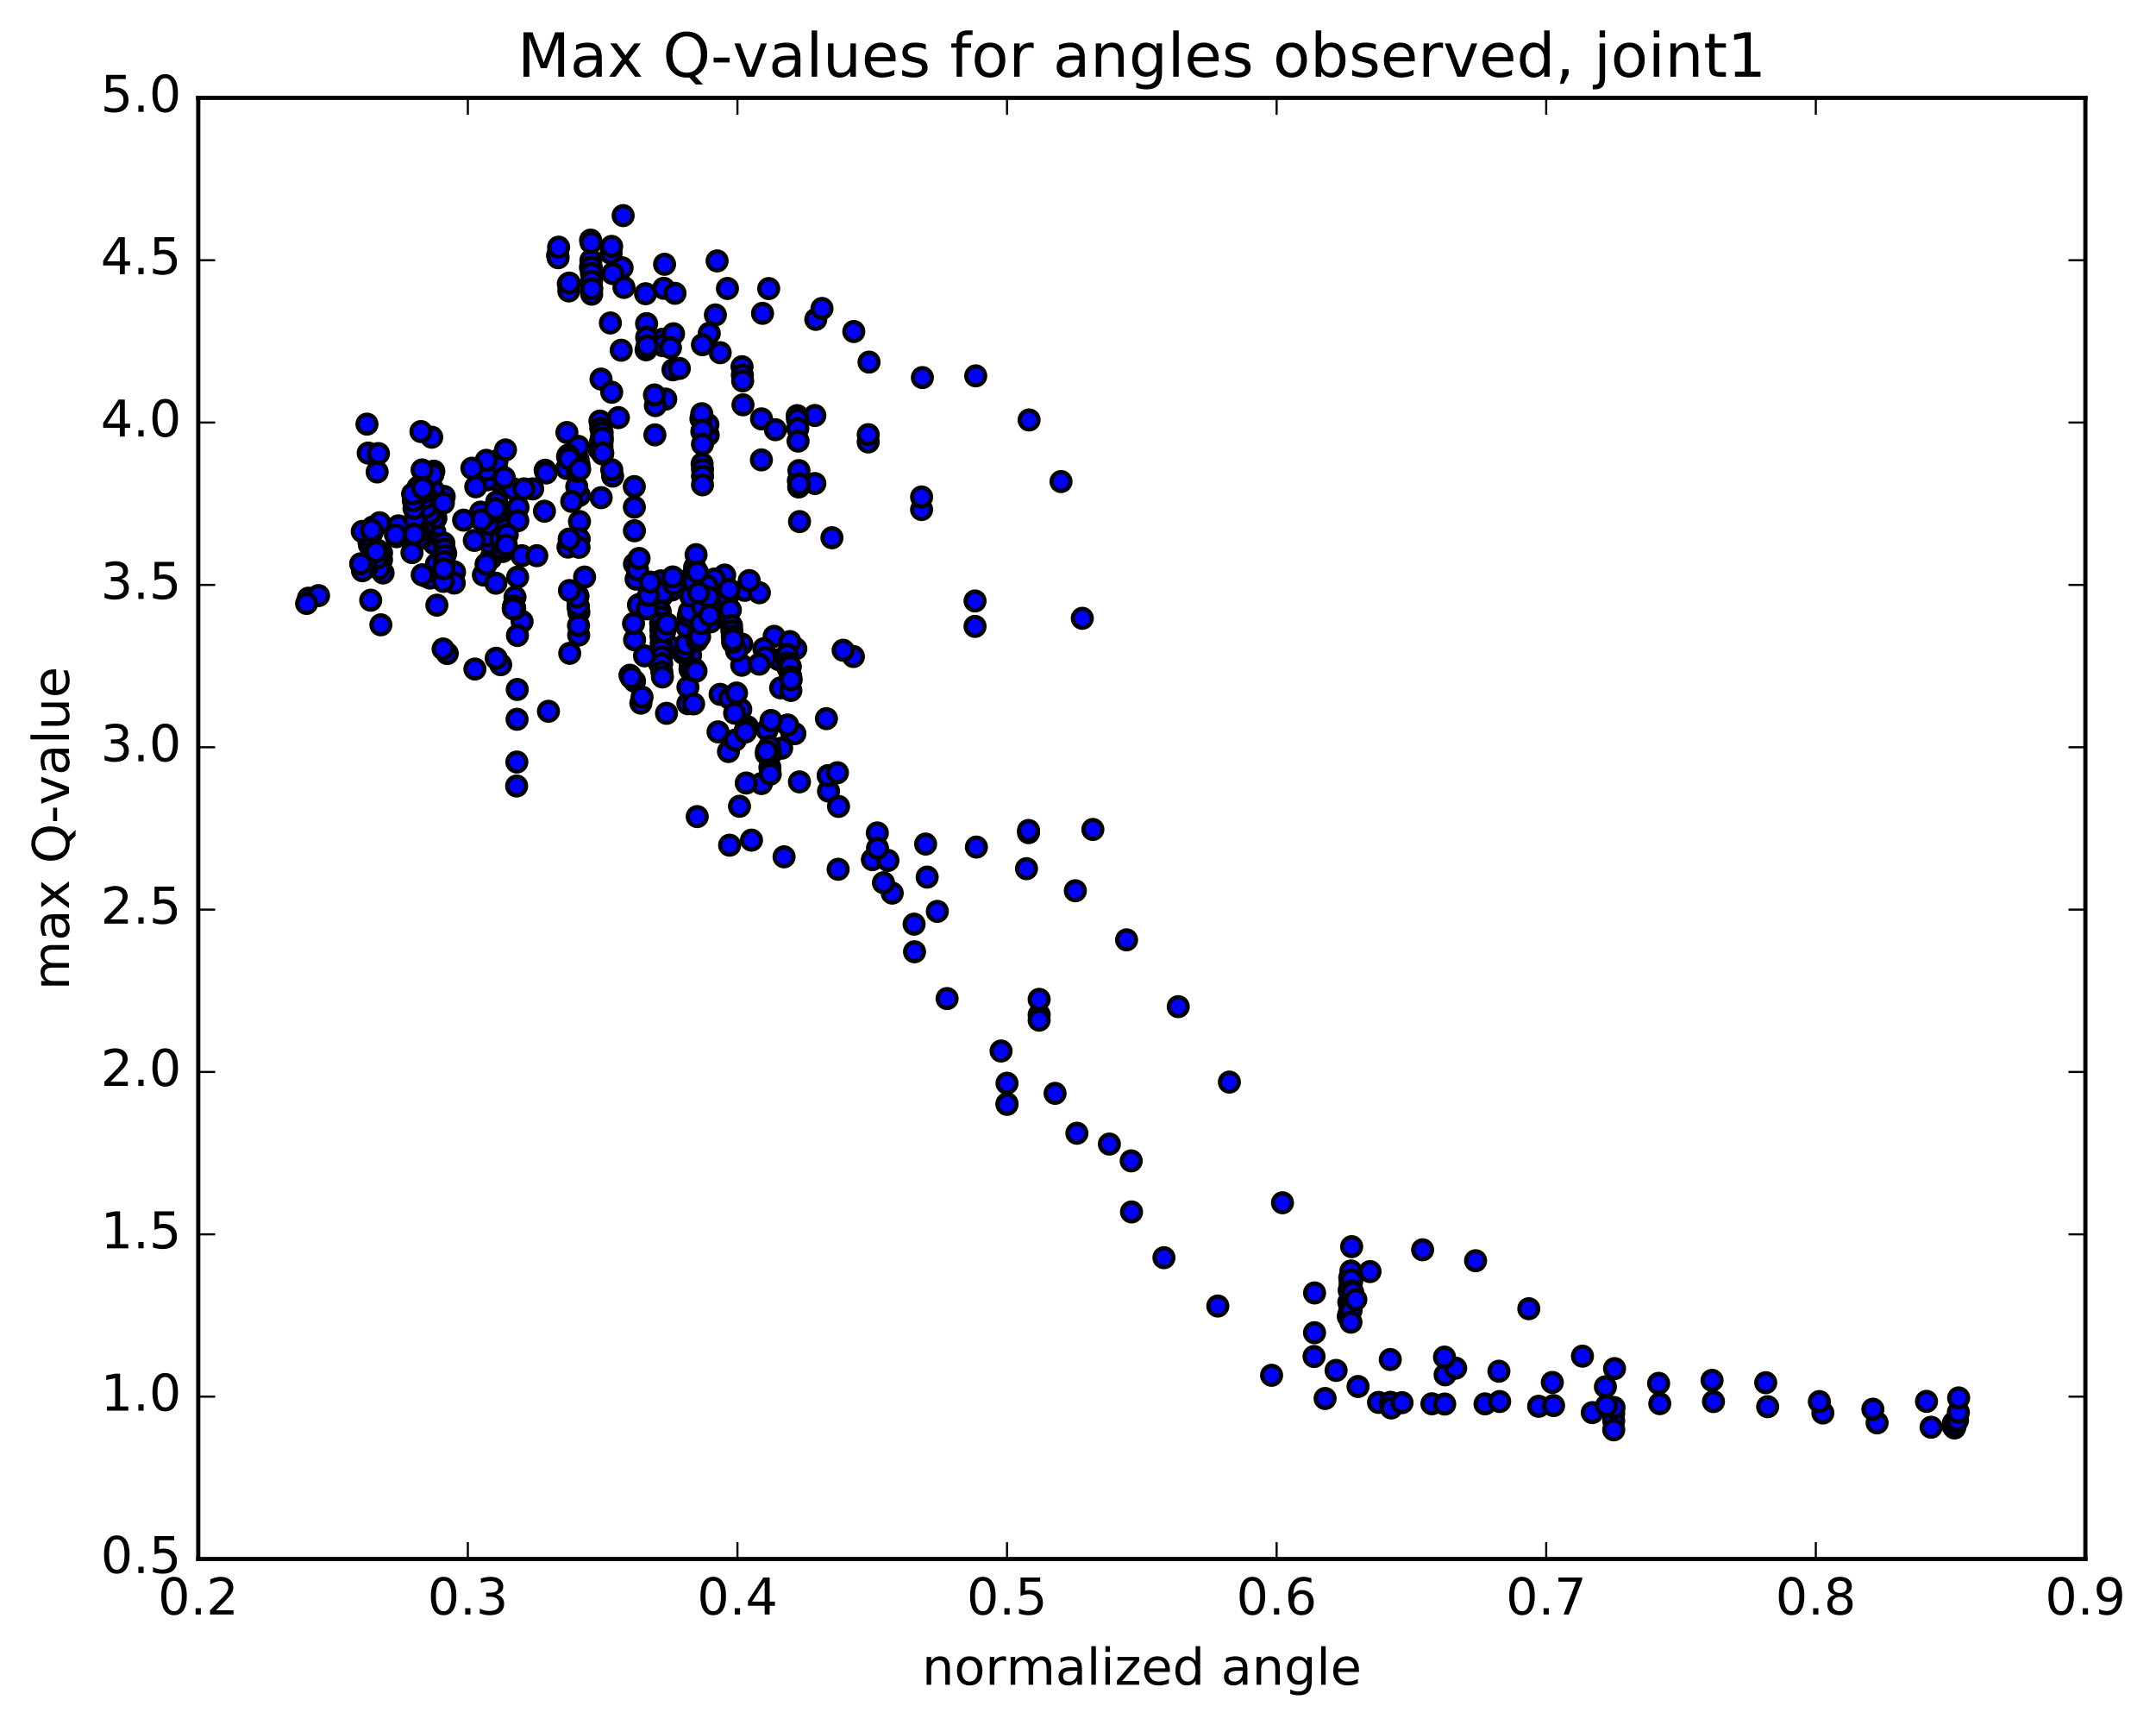 <?xml version="1.0" encoding="utf-8" standalone="no"?>
<!DOCTYPE svg PUBLIC "-//W3C//DTD SVG 1.1//EN"
  "http://www.w3.org/Graphics/SVG/1.1/DTD/svg11.dtd">
<!-- Created with matplotlib (http://matplotlib.org/) -->
<svg height="408pt" version="1.1" viewBox="0 0 510 408" width="510pt" xmlns="http://www.w3.org/2000/svg" xmlns:xlink="http://www.w3.org/1999/xlink">
 <defs>
  <style type="text/css">
*{stroke-linecap:butt;stroke-linejoin:round;stroke-miterlimit:100000;}
  </style>
 </defs>
 <g id="figure_1">
  <g id="patch_1">
   <path d="M 0 408.169 
L 510.039 408.169 
L 510.039 0 
L 0 0 
z
" style="fill:#ffffff;"/>
  </g>
  <g id="axes_1">
   <g id="patch_2">
    <path d="M 46.898 368.742 
L 493.298 368.742 
L 493.298 23.142 
L 46.898 23.142 
z
" style="fill:#ffffff;"/>
   </g>
   <g id="PathCollection_1">
    <defs>
     <path d="M 0 2.236 
C 0.593 2.236 1.162 2 1.581 1.581 
C 2 1.162 2.236 0.593 2.236 0 
C 2.236 -0.593 2 -1.162 1.581 -1.581 
C 1.162 -2 0.593 -2.236 0 -2.236 
C -0.593 -2.236 -1.162 -2 -1.581 -1.581 
C -2 -1.162 -2.236 -0.593 -2.236 0 
C -2.236 0.593 -2 1.162 -1.581 1.581 
C -1.162 2 -0.593 2.236 0 2.236 
z
" id="m881a33d4d1" style="stroke:#000000;"/>
    </defs>
    <g clip-path="url(#pea0dbfbdda)">
     <use style="fill:#0000ff;stroke:#000000;" x="134.359" xlink:href="#m881a33d4d1" y="129.398"/>
     <use style="fill:#0000ff;stroke:#000000;" x="238.213" xlink:href="#m881a33d4d1" y="261.03"/>
     <use style="fill:#0000ff;stroke:#000000;" x="245.813" xlink:href="#m881a33d4d1" y="240.021"/>
     <use style="fill:#0000ff;stroke:#000000;" x="243.296" xlink:href="#m881a33d4d1" y="196.937"/>
     <use style="fill:#0000ff;stroke:#000000;" x="230.644" xlink:href="#m881a33d4d1" y="148.155"/>
     <use style="fill:#0000ff;stroke:#000000;" x="218.004" xlink:href="#m881a33d4d1" y="120.517"/>
     <use style="fill:#0000ff;stroke:#000000;" x="205.375" xlink:href="#m881a33d4d1" y="104.537"/>
     <use style="fill:#0000ff;stroke:#000000;" x="192.751" xlink:href="#m881a33d4d1" y="98.272"/>
     <use style="fill:#0000ff;stroke:#000000;" x="180.137" xlink:href="#m881a33d4d1" y="99.074"/>
     <use style="fill:#0000ff;stroke:#000000;" x="167.527" xlink:href="#m881a33d4d1" y="102.877"/>
     <use style="fill:#0000ff;stroke:#000000;" x="154.916" xlink:href="#m881a33d4d1" y="102.856"/>
     <use style="fill:#0000ff;stroke:#000000;" x="157.482" xlink:href="#m881a33d4d1" y="94.392"/>
     <use style="fill:#0000ff;stroke:#000000;" x="155.031" xlink:href="#m881a33d4d1" y="95.932"/>
     <use style="fill:#0000ff;stroke:#000000;" x="142.387" xlink:href="#m881a33d4d1" y="104.013"/>
     <use style="fill:#0000ff;stroke:#000000;" x="144.921" xlink:href="#m881a33d4d1" y="112.615"/>
     <use style="fill:#0000ff;stroke:#000000;" x="150.043" xlink:href="#m881a33d4d1" y="115.086"/>
     <use style="fill:#0000ff;stroke:#000000;" x="150.061" xlink:href="#m881a33d4d1" y="119.941"/>
     <use style="fill:#0000ff;stroke:#000000;" x="150.075" xlink:href="#m881a33d4d1" y="125.536"/>
     <use style="fill:#0000ff;stroke:#000000;" x="150.085" xlink:href="#m881a33d4d1" y="133.392"/>
     <use style="fill:#0000ff;stroke:#000000;" x="150.107" xlink:href="#m881a33d4d1" y="151.338"/>
     <use style="fill:#0000ff;stroke:#000000;" x="150.096" xlink:href="#m881a33d4d1" y="161.128"/>
     <use style="fill:#0000ff;stroke:#000000;" x="157.666" xlink:href="#m881a33d4d1" y="168.715"/>
     <use style="fill:#0000ff;stroke:#000000;" x="162.717" xlink:href="#m881a33d4d1" y="166.442"/>
     <use style="fill:#0000ff;stroke:#000000;" x="162.731" xlink:href="#m881a33d4d1" y="162.523"/>
     <use style="fill:#0000ff;stroke:#000000;" x="170.344" xlink:href="#m881a33d4d1" y="164.231"/>
     <use style="fill:#0000ff;stroke:#000000;" x="175.455" xlink:href="#m881a33d4d1" y="157.339"/>
     <use style="fill:#0000ff;stroke:#000000;" x="175.482" xlink:href="#m881a33d4d1" y="152.346"/>
     <use style="fill:#0000ff;stroke:#000000;" x="183.123" xlink:href="#m881a33d4d1" y="150.504"/>
     <use style="fill:#0000ff;stroke:#000000;" x="188.256" xlink:href="#m881a33d4d1" y="153.441"/>
     <use style="fill:#0000ff;stroke:#000000;" x="180.696" xlink:href="#m881a33d4d1" y="153.421"/>
     <use style="fill:#0000ff;stroke:#000000;" x="168.054" xlink:href="#m881a33d4d1" y="147.094"/>
     <use style="fill:#0000ff;stroke:#000000;" x="155.42" xlink:href="#m881a33d4d1" y="155.718"/>
     <use style="fill:#0000ff;stroke:#000000;" x="157.977" xlink:href="#m881a33d4d1" y="152.849"/>
     <use style="fill:#0000ff;stroke:#000000;" x="163.124" xlink:href="#m881a33d4d1" y="152.759"/>
     <use style="fill:#0000ff;stroke:#000000;" x="163.171" xlink:href="#m881a33d4d1" y="154.272"/>
     <use style="fill:#0000ff;stroke:#000000;" x="163.219" xlink:href="#m881a33d4d1" y="158.339"/>
     <use style="fill:#0000ff;stroke:#000000;" x="163.27" xlink:href="#m881a33d4d1" y="156.969"/>
     <use style="fill:#0000ff;stroke:#000000;" x="163.336" xlink:href="#m881a33d4d1" y="154.984"/>
     <use style="fill:#0000ff;stroke:#000000;" x="171.001" xlink:href="#m881a33d4d1" y="142.298"/>
     <use style="fill:#0000ff;stroke:#000000;" x="176.174" xlink:href="#m881a33d4d1" y="139.626"/>
     <use style="fill:#0000ff;stroke:#000000;" x="168.645" xlink:href="#m881a33d4d1" y="144.75"/>
     <use style="fill:#0000ff;stroke:#000000;" x="156.013" xlink:href="#m881a33d4d1" y="156.963"/>
     <use style="fill:#0000ff;stroke:#000000;" x="158.566" xlink:href="#m881a33d4d1" y="153.002"/>
     <use style="fill:#0000ff;stroke:#000000;" x="163.708" xlink:href="#m881a33d4d1" y="144.281"/>
     <use style="fill:#0000ff;stroke:#000000;" x="163.763" xlink:href="#m881a33d4d1" y="139.474"/>
     <use style="fill:#0000ff;stroke:#000000;" x="171.423" xlink:href="#m881a33d4d1" y="136.011"/>
     <use style="fill:#0000ff;stroke:#000000;" x="168.978" xlink:href="#m881a33d4d1" y="136.958"/>
     <use style="fill:#0000ff;stroke:#000000;" x="156.354" xlink:href="#m881a33d4d1" y="137.385"/>
     <use style="fill:#0000ff;stroke:#000000;" x="158.919" xlink:href="#m881a33d4d1" y="139.554"/>
     <use style="fill:#0000ff;stroke:#000000;" x="164.068" xlink:href="#m881a33d4d1" y="141.495"/>
     <use style="fill:#0000ff;stroke:#000000;" x="164.114" xlink:href="#m881a33d4d1" y="138.505"/>
     <use style="fill:#0000ff;stroke:#000000;" x="164.16" xlink:href="#m881a33d4d1" y="135.501"/>
     <use style="fill:#0000ff;stroke:#000000;" x="156.606" xlink:href="#m881a33d4d1" y="140.939"/>
     <use style="fill:#0000ff;stroke:#000000;" x="151.555" xlink:href="#m881a33d4d1" y="143.508"/>
     <use style="fill:#0000ff;stroke:#000000;" x="159.192" xlink:href="#m881a33d4d1" y="137.417"/>
     <use style="fill:#0000ff;stroke:#000000;" x="164.324" xlink:href="#m881a33d4d1" y="134.151"/>
     <use style="fill:#0000ff;stroke:#000000;" x="156.771" xlink:href="#m881a33d4d1" y="140.091"/>
     <use style="fill:#0000ff;stroke:#000000;" x="151.721" xlink:href="#m881a33d4d1" y="142.783"/>
     <use style="fill:#0000ff;stroke:#000000;" x="159.356" xlink:href="#m881a33d4d1" y="138.117"/>
     <use style="fill:#0000ff;stroke:#000000;" x="164.487" xlink:href="#m881a33d4d1" y="135.26"/>
     <use style="fill:#0000ff;stroke:#000000;" x="172.116" xlink:href="#m881a33d4d1" y="141.096"/>
     <use style="fill:#0000ff;stroke:#000000;" x="169.854" xlink:href="#m881a33d4d1" y="173.101"/>
     <use style="fill:#0000ff;stroke:#000000;" x="164.927" xlink:href="#m881a33d4d1" y="193.143"/>
     <use style="fill:#0000ff;stroke:#000000;" x="172.591" xlink:href="#m881a33d4d1" y="199.906"/>
     <use style="fill:#0000ff;stroke:#000000;" x="177.769" xlink:href="#m881a33d4d1" y="198.708"/>
     <use style="fill:#0000ff;stroke:#000000;" x="185.467" xlink:href="#m881a33d4d1" y="202.653"/>
     <use style="fill:#0000ff;stroke:#000000;" x="198.261" xlink:href="#m881a33d4d1" y="205.604"/>
     <use style="fill:#0000ff;stroke:#000000;" x="211.051" xlink:href="#m881a33d4d1" y="211.24"/>
     <use style="fill:#0000ff;stroke:#000000;" x="216.229" xlink:href="#m881a33d4d1" y="218.582"/>
     <use style="fill:#0000ff;stroke:#000000;" x="216.331" xlink:href="#m881a33d4d1" y="225.114"/>
     <use style="fill:#0000ff;stroke:#000000;" x="224.028" xlink:href="#m881a33d4d1" y="236.183"/>
     <use style="fill:#0000ff;stroke:#000000;" x="236.805" xlink:href="#m881a33d4d1" y="248.588"/>
     <use style="fill:#0000ff;stroke:#000000;" x="249.579" xlink:href="#m881a33d4d1" y="258.6"/>
     <use style="fill:#0000ff;stroke:#000000;" x="254.741" xlink:href="#m881a33d4d1" y="268.035"/>
     <use style="fill:#0000ff;stroke:#000000;" x="262.423" xlink:href="#m881a33d4d1" y="270.597"/>
     <use style="fill:#0000ff;stroke:#000000;" x="267.585" xlink:href="#m881a33d4d1" y="274.571"/>
     <use style="fill:#0000ff;stroke:#000000;" x="267.659" xlink:href="#m881a33d4d1" y="286.649"/>
     <use style="fill:#0000ff;stroke:#000000;" x="275.332" xlink:href="#m881a33d4d1" y="297.469"/>
     <use style="fill:#0000ff;stroke:#000000;" x="288.073" xlink:href="#m881a33d4d1" y="308.903"/>
     <use style="fill:#0000ff;stroke:#000000;" x="300.795" xlink:href="#m881a33d4d1" y="325.286"/>
     <use style="fill:#0000ff;stroke:#000000;" x="313.451" xlink:href="#m881a33d4d1" y="330.778"/>
     <use style="fill:#0000ff;stroke:#000000;" x="326.09" xlink:href="#m881a33d4d1" y="331.7"/>
     <use style="fill:#0000ff;stroke:#000000;" x="338.716" xlink:href="#m881a33d4d1" y="332.027"/>
     <use style="fill:#0000ff;stroke:#000000;" x="351.285" xlink:href="#m881a33d4d1" y="332.046"/>
     <use style="fill:#0000ff;stroke:#000000;" x="363.967" xlink:href="#m881a33d4d1" y="332.615"/>
     <use style="fill:#0000ff;stroke:#000000;" x="376.652" xlink:href="#m881a33d4d1" y="334.112"/>
     <use style="fill:#0000ff;stroke:#000000;" x="381.721" xlink:href="#m881a33d4d1" y="334.273"/>
     <use style="fill:#0000ff;stroke:#000000;" x="381.72" xlink:href="#m881a33d4d1" y="336.043"/>
     <use style="fill:#0000ff;stroke:#000000;" x="381.729" xlink:href="#m881a33d4d1" y="338.181"/>
     <use style="fill:#0000ff;stroke:#000000;" x="381.798" xlink:href="#m881a33d4d1" y="332.9"/>
     <use style="fill:#0000ff;stroke:#000000;" x="381.92" xlink:href="#m881a33d4d1" y="323.703"/>
     <use style="fill:#0000ff;stroke:#000000;" x="374.329" xlink:href="#m881a33d4d1" y="320.761"/>
     <use style="fill:#0000ff;stroke:#000000;" x="361.64" xlink:href="#m881a33d4d1" y="309.54"/>
     <use style="fill:#0000ff;stroke:#000000;" x="349.048" xlink:href="#m881a33d4d1" y="298.192"/>
     <use style="fill:#0000ff;stroke:#000000;" x="336.519" xlink:href="#m881a33d4d1" y="295.602"/>
     <use style="fill:#0000ff;stroke:#000000;" x="324.077" xlink:href="#m881a33d4d1" y="300.755"/>
     <use style="fill:#0000ff;stroke:#000000;" x="319.063" xlink:href="#m881a33d4d1" y="308.017"/>
     <use style="fill:#0000ff;stroke:#000000;" x="318.935" xlink:href="#m881a33d4d1" y="311.357"/>
     <use style="fill:#0000ff;stroke:#000000;" x="319.162" xlink:href="#m881a33d4d1" y="305.204"/>
     <use style="fill:#0000ff;stroke:#000000;" x="319.282" xlink:href="#m881a33d4d1" y="302.199"/>
     <use style="fill:#0000ff;stroke:#000000;" x="319.453" xlink:href="#m881a33d4d1" y="305.01"/>
     <use style="fill:#0000ff;stroke:#000000;" x="319.214" xlink:href="#m881a33d4d1" y="310.373"/>
     <use style="fill:#0000ff;stroke:#000000;" x="319.264" xlink:href="#m881a33d4d1" y="304.867"/>
     <use style="fill:#0000ff;stroke:#000000;" x="319.442" xlink:href="#m881a33d4d1" y="303.653"/>
     <use style="fill:#0000ff;stroke:#000000;" x="319.369" xlink:href="#m881a33d4d1" y="309.482"/>
     <use style="fill:#0000ff;stroke:#000000;" x="319.41" xlink:href="#m881a33d4d1" y="303.4"/>
     <use style="fill:#0000ff;stroke:#000000;" x="319.586" xlink:href="#m881a33d4d1" y="303.743"/>
     <use style="fill:#0000ff;stroke:#000000;" x="319.37" xlink:href="#m881a33d4d1" y="309.693"/>
     <use style="fill:#0000ff;stroke:#000000;" x="319.562" xlink:href="#m881a33d4d1" y="300.615"/>
     <use style="fill:#0000ff;stroke:#000000;" x="319.734" xlink:href="#m881a33d4d1" y="294.863"/>
     <use style="fill:#0000ff;stroke:#000000;" x="319.755" xlink:href="#m881a33d4d1" y="302.976"/>
     <use style="fill:#0000ff;stroke:#000000;" x="319.605" xlink:href="#m881a33d4d1" y="309.906"/>
     <use style="fill:#0000ff;stroke:#000000;" x="319.686" xlink:href="#m881a33d4d1" y="302.683"/>
     <use style="fill:#0000ff;stroke:#000000;" x="319.786" xlink:href="#m881a33d4d1" y="305.742"/>
     <use style="fill:#0000ff;stroke:#000000;" x="319.565" xlink:href="#m881a33d4d1" y="312.724"/>
     <use style="fill:#0000ff;stroke:#000000;" x="319.678" xlink:href="#m881a33d4d1" y="305.353"/>
     <use style="fill:#0000ff;stroke:#000000;" x="319.983" xlink:href="#m881a33d4d1" y="305.657"/>
     <use style="fill:#0000ff;stroke:#000000;" x="320.719" xlink:href="#m881a33d4d1" y="307.382"/>
     <use style="fill:#0000ff;stroke:#000000;" x="321.245" xlink:href="#m881a33d4d1" y="327.933"/>
     <use style="fill:#0000ff;stroke:#000000;" x="328.912" xlink:href="#m881a33d4d1" y="331.676"/>
     <use style="fill:#0000ff;stroke:#000000;" x="341.739" xlink:href="#m881a33d4d1" y="332.09"/>
     <use style="fill:#0000ff;stroke:#000000;" x="354.742" xlink:href="#m881a33d4d1" y="331.488"/>
     <use style="fill:#0000ff;stroke:#000000;" x="367.495" xlink:href="#m881a33d4d1" y="332.45"/>
     <use style="fill:#0000ff;stroke:#000000;" x="380.01" xlink:href="#m881a33d4d1" y="332.475"/>
     <use style="fill:#0000ff;stroke:#000000;" x="392.622" xlink:href="#m881a33d4d1" y="331.994"/>
     <use style="fill:#0000ff;stroke:#000000;" x="405.318" xlink:href="#m881a33d4d1" y="331.497"/>
     <use style="fill:#0000ff;stroke:#000000;" x="418.138" xlink:href="#m881a33d4d1" y="332.714"/>
     <use style="fill:#0000ff;stroke:#000000;" x="431.2" xlink:href="#m881a33d4d1" y="334.204"/>
     <use style="fill:#0000ff;stroke:#000000;" x="444.029" xlink:href="#m881a33d4d1" y="336.537"/>
     <use style="fill:#0000ff;stroke:#000000;" x="456.8" xlink:href="#m881a33d4d1" y="337.572"/>
     <use style="fill:#0000ff;stroke:#000000;" x="461.949" xlink:href="#m881a33d4d1" y="337.234"/>
     <use style="fill:#0000ff;stroke:#000000;" x="462.052" xlink:href="#m881a33d4d1" y="336.727"/>
     <use style="fill:#0000ff;stroke:#000000;" x="462.174" xlink:href="#m881a33d4d1" y="336.474"/>
     <use style="fill:#0000ff;stroke:#000000;" x="462.338" xlink:href="#m881a33d4d1" y="337.751"/>
     <use style="fill:#0000ff;stroke:#000000;" x="462.495" xlink:href="#m881a33d4d1" y="337.196"/>
     <use style="fill:#0000ff;stroke:#000000;" x="462.766" xlink:href="#m881a33d4d1" y="336.119"/>
     <use style="fill:#0000ff;stroke:#000000;" x="463.052" xlink:href="#m881a33d4d1" y="335.903"/>
     <use style="fill:#0000ff;stroke:#000000;" x="463.253" xlink:href="#m881a33d4d1" y="334.044"/>
     <use style="fill:#0000ff;stroke:#000000;" x="463.317" xlink:href="#m881a33d4d1" y="330.638"/>
     <use style="fill:#0000ff;stroke:#000000;" x="455.711" xlink:href="#m881a33d4d1" y="331.456"/>
     <use style="fill:#0000ff;stroke:#000000;" x="443.028" xlink:href="#m881a33d4d1" y="333.306"/>
     <use style="fill:#0000ff;stroke:#000000;" x="430.365" xlink:href="#m881a33d4d1" y="331.503"/>
     <use style="fill:#0000ff;stroke:#000000;" x="417.68" xlink:href="#m881a33d4d1" y="327.036"/>
     <use style="fill:#0000ff;stroke:#000000;" x="404.986" xlink:href="#m881a33d4d1" y="326.482"/>
     <use style="fill:#0000ff;stroke:#000000;" x="392.343" xlink:href="#m881a33d4d1" y="327.194"/>
     <use style="fill:#0000ff;stroke:#000000;" x="379.759" xlink:href="#m881a33d4d1" y="328.009"/>
     <use style="fill:#0000ff;stroke:#000000;" x="367.199" xlink:href="#m881a33d4d1" y="326.976"/>
     <use style="fill:#0000ff;stroke:#000000;" x="354.567" xlink:href="#m881a33d4d1" y="324.325"/>
     <use style="fill:#0000ff;stroke:#000000;" x="341.834" xlink:href="#m881a33d4d1" y="325.178"/>
     <use style="fill:#0000ff;stroke:#000000;" x="329.101" xlink:href="#m881a33d4d1" y="333.011"/>
     <use style="fill:#0000ff;stroke:#000000;" x="331.653" xlink:href="#m881a33d4d1" y="331.763"/>
     <use style="fill:#0000ff;stroke:#000000;" x="344.339" xlink:href="#m881a33d4d1" y="323.595"/>
     <use style="fill:#0000ff;stroke:#000000;" x="341.695" xlink:href="#m881a33d4d1" y="320.981"/>
     <use style="fill:#0000ff;stroke:#000000;" x="328.869" xlink:href="#m881a33d4d1" y="321.56"/>
     <use style="fill:#0000ff;stroke:#000000;" x="316.047" xlink:href="#m881a33d4d1" y="324.133"/>
     <use style="fill:#0000ff;stroke:#000000;" x="310.835" xlink:href="#m881a33d4d1" y="320.838"/>
     <use style="fill:#0000ff;stroke:#000000;" x="310.947" xlink:href="#m881a33d4d1" y="315.219"/>
     <use style="fill:#0000ff;stroke:#000000;" x="310.961" xlink:href="#m881a33d4d1" y="305.811"/>
     <use style="fill:#0000ff;stroke:#000000;" x="303.372" xlink:href="#m881a33d4d1" y="284.481"/>
     <use style="fill:#0000ff;stroke:#000000;" x="290.805" xlink:href="#m881a33d4d1" y="255.941"/>
     <use style="fill:#0000ff;stroke:#000000;" x="278.713" xlink:href="#m881a33d4d1" y="238.099"/>
     <use style="fill:#0000ff;stroke:#000000;" x="266.492" xlink:href="#m881a33d4d1" y="222.297"/>
     <use style="fill:#0000ff;stroke:#000000;" x="254.37" xlink:href="#m881a33d4d1" y="210.684"/>
     <use style="fill:#0000ff;stroke:#000000;" x="242.817" xlink:href="#m881a33d4d1" y="205.463"/>
     <use style="fill:#0000ff;stroke:#000000;" x="230.966" xlink:href="#m881a33d4d1" y="200.354"/>
     <use style="fill:#0000ff;stroke:#000000;" x="218.951" xlink:href="#m881a33d4d1" y="199.637"/>
     <use style="fill:#0000ff;stroke:#000000;" x="206.365" xlink:href="#m881a33d4d1" y="203.321"/>
     <use style="fill:#0000ff;stroke:#000000;" x="208.982" xlink:href="#m881a33d4d1" y="208.788"/>
     <use style="fill:#0000ff;stroke:#000000;" x="221.722" xlink:href="#m881a33d4d1" y="215.561"/>
     <use style="fill:#0000ff;stroke:#000000;" x="219.318" xlink:href="#m881a33d4d1" y="207.452"/>
     <use style="fill:#0000ff;stroke:#000000;" x="207.528" xlink:href="#m881a33d4d1" y="196.999"/>
     <use style="fill:#0000ff;stroke:#000000;" x="210.047" xlink:href="#m881a33d4d1" y="203.508"/>
     <use style="fill:#0000ff;stroke:#000000;" x="207.577" xlink:href="#m881a33d4d1" y="200.621"/>
     <use style="fill:#0000ff;stroke:#000000;" x="195.989" xlink:href="#m881a33d4d1" y="187.126"/>
     <use style="fill:#0000ff;stroke:#000000;" x="198.355" xlink:href="#m881a33d4d1" y="190.736"/>
     <use style="fill:#0000ff;stroke:#000000;" x="195.888" xlink:href="#m881a33d4d1" y="183.444"/>
     <use style="fill:#0000ff;stroke:#000000;" x="198.095" xlink:href="#m881a33d4d1" y="182.766"/>
     <use style="fill:#0000ff;stroke:#000000;" x="195.496" xlink:href="#m881a33d4d1" y="169.973"/>
     <use style="fill:#0000ff;stroke:#000000;" x="184.215" xlink:href="#m881a33d4d1" y="156.015"/>
     <use style="fill:#0000ff;stroke:#000000;" x="187.05" xlink:href="#m881a33d4d1" y="160.086"/>
     <use style="fill:#0000ff;stroke:#000000;" x="184.66" xlink:href="#m881a33d4d1" y="162.695"/>
     <use style="fill:#0000ff;stroke:#000000;" x="187.303" xlink:href="#m881a33d4d1" y="173.42"/>
     <use style="fill:#0000ff;stroke:#000000;" x="184.902" xlink:href="#m881a33d4d1" y="176.961"/>
     <use style="fill:#0000ff;stroke:#000000;" x="172.324" xlink:href="#m881a33d4d1" y="177.752"/>
     <use style="fill:#0000ff;stroke:#000000;" x="174.927" xlink:href="#m881a33d4d1" y="190.702"/>
     <use style="fill:#0000ff;stroke:#000000;" x="180.114" xlink:href="#m881a33d4d1" y="185.326"/>
     <use style="fill:#0000ff;stroke:#000000;" x="172.617" xlink:href="#m881a33d4d1" y="165.195"/>
     <use style="fill:#0000ff;stroke:#000000;" x="175.233" xlink:href="#m881a33d4d1" y="167.801"/>
     <use style="fill:#0000ff;stroke:#000000;" x="188.024" xlink:href="#m881a33d4d1" y="173.523"/>
     <use style="fill:#0000ff;stroke:#000000;" x="186.312" xlink:href="#m881a33d4d1" y="171.469"/>
     <use style="fill:#0000ff;stroke:#000000;" x="181.445" xlink:href="#m881a33d4d1" y="172.655"/>
     <use style="fill:#0000ff;stroke:#000000;" x="173.927" xlink:href="#m881a33d4d1" y="175.053"/>
     <use style="fill:#0000ff;stroke:#000000;" x="176.517" xlink:href="#m881a33d4d1" y="185.2"/>
     <use style="fill:#0000ff;stroke:#000000;" x="181.717" xlink:href="#m881a33d4d1" y="178.28"/>
     <use style="fill:#0000ff;stroke:#000000;" x="174.219" xlink:href="#m881a33d4d1" y="163.921"/>
     <use style="fill:#0000ff;stroke:#000000;" x="176.817" xlink:href="#m881a33d4d1" y="171.9"/>
     <use style="fill:#0000ff;stroke:#000000;" x="182.011" xlink:href="#m881a33d4d1" y="176.534"/>
     <use style="fill:#0000ff;stroke:#000000;" x="182.119" xlink:href="#m881a33d4d1" y="181.514"/>
     <use style="fill:#0000ff;stroke:#000000;" x="182.205" xlink:href="#m881a33d4d1" y="183.108"/>
     <use style="fill:#0000ff;stroke:#000000;" x="182.294" xlink:href="#m881a33d4d1" y="178.398"/>
     <use style="fill:#0000ff;stroke:#000000;" x="182.386" xlink:href="#m881a33d4d1" y="170.417"/>
     <use style="fill:#0000ff;stroke:#000000;" x="238.213" xlink:href="#m881a33d4d1" y="261.202"/>
     <use style="fill:#0000ff;stroke:#000000;" x="245.813" xlink:href="#m881a33d4d1" y="241.289"/>
     <use style="fill:#0000ff;stroke:#000000;" x="243.296" xlink:href="#m881a33d4d1" y="196.429"/>
     <use style="fill:#0000ff;stroke:#000000;" x="230.644" xlink:href="#m881a33d4d1" y="142.142"/>
     <use style="fill:#0000ff;stroke:#000000;" x="218.008" xlink:href="#m881a33d4d1" y="117.544"/>
     <use style="fill:#0000ff;stroke:#000000;" x="205.38" xlink:href="#m881a33d4d1" y="102.805"/>
     <use style="fill:#0000ff;stroke:#000000;" x="192.752" xlink:href="#m881a33d4d1" y="114.364"/>
     <use style="fill:#0000ff;stroke:#000000;" x="180.104" xlink:href="#m881a33d4d1" y="108.774"/>
     <use style="fill:#0000ff;stroke:#000000;" x="167.463" xlink:href="#m881a33d4d1" y="100.407"/>
     <use style="fill:#0000ff;stroke:#000000;" x="154.82" xlink:href="#m881a33d4d1" y="93.419"/>
     <use style="fill:#0000ff;stroke:#000000;" x="142.175" xlink:href="#m881a33d4d1" y="89.654"/>
     <use style="fill:#0000ff;stroke:#000000;" x="144.704" xlink:href="#m881a33d4d1" y="92.78"/>
     <use style="fill:#0000ff;stroke:#000000;" x="142.219" xlink:href="#m881a33d4d1" y="104.122"/>
     <use style="fill:#0000ff;stroke:#000000;" x="144.714" xlink:href="#m881a33d4d1" y="111.119"/>
     <use style="fill:#0000ff;stroke:#000000;" x="142.201" xlink:href="#m881a33d4d1" y="117.709"/>
     <use style="fill:#0000ff;stroke:#000000;" x="137.075" xlink:href="#m881a33d4d1" y="123.353"/>
     <use style="fill:#0000ff;stroke:#000000;" x="137.038" xlink:href="#m881a33d4d1" y="117.191"/>
     <use style="fill:#0000ff;stroke:#000000;" x="137.007" xlink:href="#m881a33d4d1" y="127.471"/>
     <use style="fill:#0000ff;stroke:#000000;" x="136.968" xlink:href="#m881a33d4d1" y="129.439"/>
     <use style="fill:#0000ff;stroke:#000000;" x="136.93" xlink:href="#m881a33d4d1" y="144.816"/>
     <use style="fill:#0000ff;stroke:#000000;" x="136.89" xlink:href="#m881a33d4d1" y="150.209"/>
     <use style="fill:#0000ff;stroke:#000000;" x="136.849" xlink:href="#m881a33d4d1" y="147.955"/>
     <use style="fill:#0000ff;stroke:#000000;" x="136.813" xlink:href="#m881a33d4d1" y="143.538"/>
     <use style="fill:#0000ff;stroke:#000000;" x="136.776" xlink:href="#m881a33d4d1" y="143.644"/>
     <use style="fill:#0000ff;stroke:#000000;" x="136.74" xlink:href="#m881a33d4d1" y="143.289"/>
     <use style="fill:#0000ff;stroke:#000000;" x="136.703" xlink:href="#m881a33d4d1" y="140.956"/>
     <use style="fill:#0000ff;stroke:#000000;" x="136.667" xlink:href="#m881a33d4d1" y="140.954"/>
     <use style="fill:#0000ff;stroke:#000000;" x="136.63" xlink:href="#m881a33d4d1" y="140.953"/>
     <use style="fill:#0000ff;stroke:#000000;" x="136.593" xlink:href="#m881a33d4d1" y="140.942"/>
     <use style="fill:#0000ff;stroke:#000000;" x="136.555" xlink:href="#m881a33d4d1" y="140.96"/>
     <use style="fill:#0000ff;stroke:#000000;" x="136.515" xlink:href="#m881a33d4d1" y="141.071"/>
     <use style="fill:#0000ff;stroke:#000000;" x="136.475" xlink:href="#m881a33d4d1" y="141.173"/>
     <use style="fill:#0000ff;stroke:#000000;" x="136.434" xlink:href="#m881a33d4d1" y="115.11"/>
     <use style="fill:#0000ff;stroke:#000000;" x="128.801" xlink:href="#m881a33d4d1" y="120.913"/>
     <use style="fill:#0000ff;stroke:#000000;" x="116.073" xlink:href="#m881a33d4d1" y="132.092"/>
     <use style="fill:#0000ff;stroke:#000000;" x="103.345" xlink:href="#m881a33d4d1" y="143.135"/>
     <use style="fill:#0000ff;stroke:#000000;" x="105.796" xlink:href="#m881a33d4d1" y="154.579"/>
     <use style="fill:#0000ff;stroke:#000000;" x="118.44" xlink:href="#m881a33d4d1" y="157.219"/>
     <use style="fill:#0000ff;stroke:#000000;" x="123.499" xlink:href="#m881a33d4d1" y="146.997"/>
     <use style="fill:#0000ff;stroke:#000000;" x="123.458" xlink:href="#m881a33d4d1" y="131.444"/>
     <use style="fill:#0000ff;stroke:#000000;" x="115.831" xlink:href="#m881a33d4d1" y="128.481"/>
     <use style="fill:#0000ff;stroke:#000000;" x="118.285" xlink:href="#m881a33d4d1" y="123.999"/>
     <use style="fill:#0000ff;stroke:#000000;" x="115.76" xlink:href="#m881a33d4d1" y="125.821"/>
     <use style="fill:#0000ff;stroke:#000000;" x="118.216" xlink:href="#m881a33d4d1" y="121.457"/>
     <use style="fill:#0000ff;stroke:#000000;" x="115.692" xlink:href="#m881a33d4d1" y="123.172"/>
     <use style="fill:#0000ff;stroke:#000000;" x="102.973" xlink:href="#m881a33d4d1" y="126.776"/>
     <use style="fill:#0000ff;stroke:#000000;" x="105.431" xlink:href="#m881a33d4d1" y="130.882"/>
     <use style="fill:#0000ff;stroke:#000000;" x="118.084" xlink:href="#m881a33d4d1" y="125.837"/>
     <use style="fill:#0000ff;stroke:#000000;" x="115.562" xlink:href="#m881a33d4d1" y="126.752"/>
     <use style="fill:#0000ff;stroke:#000000;" x="118.013" xlink:href="#m881a33d4d1" y="123.392"/>
     <use style="fill:#0000ff;stroke:#000000;" x="115.49" xlink:href="#m881a33d4d1" y="123.937"/>
     <use style="fill:#0000ff;stroke:#000000;" x="117.941" xlink:href="#m881a33d4d1" y="121.101"/>
     <use style="fill:#0000ff;stroke:#000000;" x="115.417" xlink:href="#m881a33d4d1" y="121.526"/>
     <use style="fill:#0000ff;stroke:#000000;" x="117.867" xlink:href="#m881a33d4d1" y="112.542"/>
     <use style="fill:#0000ff;stroke:#000000;" x="115.341" xlink:href="#m881a33d4d1" y="110.144"/>
     <use style="fill:#0000ff;stroke:#000000;" x="102.621" xlink:href="#m881a33d4d1" y="111.44"/>
     <use style="fill:#0000ff;stroke:#000000;" x="105.077" xlink:href="#m881a33d4d1" y="117.425"/>
     <use style="fill:#0000ff;stroke:#000000;" x="117.722" xlink:href="#m881a33d4d1" y="113.623"/>
     <use style="fill:#0000ff;stroke:#000000;" x="115.195" xlink:href="#m881a33d4d1" y="113.497"/>
     <use style="fill:#0000ff;stroke:#000000;" x="117.642" xlink:href="#m881a33d4d1" y="111.356"/>
     <use style="fill:#0000ff;stroke:#000000;" x="115.113" xlink:href="#m881a33d4d1" y="111.16"/>
     <use style="fill:#0000ff;stroke:#000000;" x="117.561" xlink:href="#m881a33d4d1" y="108.979"/>
     <use style="fill:#0000ff;stroke:#000000;" x="115.031" xlink:href="#m881a33d4d1" y="108.878"/>
     <use style="fill:#0000ff;stroke:#000000;" x="117.479" xlink:href="#m881a33d4d1" y="118.698"/>
     <use style="fill:#0000ff;stroke:#000000;" x="122.534" xlink:href="#m881a33d4d1" y="120.002"/>
     <use style="fill:#0000ff;stroke:#000000;" x="122.487" xlink:href="#m881a33d4d1" y="123.165"/>
     <use style="fill:#0000ff;stroke:#000000;" x="122.445" xlink:href="#m881a33d4d1" y="136.503"/>
     <use style="fill:#0000ff;stroke:#000000;" x="122.404" xlink:href="#m881a33d4d1" y="150.299"/>
     <use style="fill:#0000ff;stroke:#000000;" x="122.357" xlink:href="#m881a33d4d1" y="163.074"/>
     <use style="fill:#0000ff;stroke:#000000;" x="122.31" xlink:href="#m881a33d4d1" y="170.126"/>
     <use style="fill:#0000ff;stroke:#000000;" x="122.258" xlink:href="#m881a33d4d1" y="180.238"/>
     <use style="fill:#0000ff;stroke:#000000;" x="122.211" xlink:href="#m881a33d4d1" y="185.908"/>
     <use style="fill:#0000ff;stroke:#000000;" x="129.735" xlink:href="#m881a33d4d1" y="168.236"/>
     <use style="fill:#0000ff;stroke:#000000;" x="134.772" xlink:href="#m881a33d4d1" y="154.523"/>
     <use style="fill:#0000ff;stroke:#000000;" x="134.704" xlink:href="#m881a33d4d1" y="139.671"/>
     <use style="fill:#0000ff;stroke:#000000;" x="134.635" xlink:href="#m881a33d4d1" y="127.49"/>
     <use style="fill:#0000ff;stroke:#000000;" x="126.979" xlink:href="#m881a33d4d1" y="131.436"/>
     <use style="fill:#0000ff;stroke:#000000;" x="121.819" xlink:href="#m881a33d4d1" y="141.242"/>
     <use style="fill:#0000ff;stroke:#000000;" x="121.754" xlink:href="#m881a33d4d1" y="144.007"/>
     <use style="fill:#0000ff;stroke:#000000;" x="121.691" xlink:href="#m881a33d4d1" y="143.713"/>
     <use style="fill:#0000ff;stroke:#000000;" x="121.63" xlink:href="#m881a33d4d1" y="143.579"/>
     <use style="fill:#0000ff;stroke:#000000;" x="121.57" xlink:href="#m881a33d4d1" y="143.388"/>
     <use style="fill:#0000ff;stroke:#000000;" x="121.511" xlink:href="#m881a33d4d1" y="143.285"/>
     <use style="fill:#0000ff;stroke:#000000;" x="121.453" xlink:href="#m881a33d4d1" y="143.645"/>
     <use style="fill:#0000ff;stroke:#000000;" x="121.395" xlink:href="#m881a33d4d1" y="144.001"/>
     <use style="fill:#0000ff;stroke:#000000;" x="121.337" xlink:href="#m881a33d4d1" y="115.568"/>
     <use style="fill:#0000ff;stroke:#000000;" x="113.688" xlink:href="#m881a33d4d1" y="121.135"/>
     <use style="fill:#0000ff;stroke:#000000;" x="100.939" xlink:href="#m881a33d4d1" y="124.504"/>
     <use style="fill:#0000ff;stroke:#000000;" x="88.19" xlink:href="#m881a33d4d1" y="124.654"/>
     <use style="fill:#0000ff;stroke:#000000;" x="90.621" xlink:href="#m881a33d4d1" y="135.517"/>
     <use style="fill:#0000ff;stroke:#000000;" x="103.244" xlink:href="#m881a33d4d1" y="133.411"/>
     <use style="fill:#0000ff;stroke:#000000;" x="100.694" xlink:href="#m881a33d4d1" y="136.261"/>
     <use style="fill:#0000ff;stroke:#000000;" x="103.113" xlink:href="#m881a33d4d1" y="122.582"/>
     <use style="fill:#0000ff;stroke:#000000;" x="100.561" xlink:href="#m881a33d4d1" y="124.884"/>
     <use style="fill:#0000ff;stroke:#000000;" x="87.818" xlink:href="#m881a33d4d1" y="126.283"/>
     <use style="fill:#0000ff;stroke:#000000;" x="90.245" xlink:href="#m881a33d4d1" y="132.42"/>
     <use style="fill:#0000ff;stroke:#000000;" x="102.867" xlink:href="#m881a33d4d1" y="125.871"/>
     <use style="fill:#0000ff;stroke:#000000;" x="100.325" xlink:href="#m881a33d4d1" y="126.2"/>
     <use style="fill:#0000ff;stroke:#000000;" x="102.751" xlink:href="#m881a33d4d1" y="122.613"/>
     <use style="fill:#0000ff;stroke:#000000;" x="100.207" xlink:href="#m881a33d4d1" y="122.725"/>
     <use style="fill:#0000ff;stroke:#000000;" x="102.634" xlink:href="#m881a33d4d1" y="119.308"/>
     <use style="fill:#0000ff;stroke:#000000;" x="100.09" xlink:href="#m881a33d4d1" y="118.888"/>
     <use style="fill:#0000ff;stroke:#000000;" x="102.516" xlink:href="#m881a33d4d1" y="115.909"/>
     <use style="fill:#0000ff;stroke:#000000;" x="99.97" xlink:href="#m881a33d4d1" y="114.968"/>
     <use style="fill:#0000ff;stroke:#000000;" x="102.392" xlink:href="#m881a33d4d1" y="112.239"/>
     <use style="fill:#0000ff;stroke:#000000;" x="99.844" xlink:href="#m881a33d4d1" y="111.147"/>
     <use style="fill:#0000ff;stroke:#000000;" x="87.095" xlink:href="#m881a33d4d1" y="107.165"/>
     <use style="fill:#0000ff;stroke:#000000;" x="89.515" xlink:href="#m881a33d4d1" y="107.277"/>
     <use style="fill:#0000ff;stroke:#000000;" x="102.128" xlink:href="#m881a33d4d1" y="103.404"/>
     <use style="fill:#0000ff;stroke:#000000;" x="99.57" xlink:href="#m881a33d4d1" y="102.072"/>
     <use style="fill:#0000ff;stroke:#000000;" x="86.806" xlink:href="#m881a33d4d1" y="100.314"/>
     <use style="fill:#0000ff;stroke:#000000;" x="89.215" xlink:href="#m881a33d4d1" y="111.625"/>
     <use style="fill:#0000ff;stroke:#000000;" x="94.237" xlink:href="#m881a33d4d1" y="124.384"/>
     <use style="fill:#0000ff;stroke:#000000;" x="101.738" xlink:href="#m881a33d4d1" y="136.728"/>
     <use style="fill:#0000ff;stroke:#000000;" x="114.343" xlink:href="#m881a33d4d1" y="136.006"/>
     <use style="fill:#0000ff;stroke:#000000;" x="119.369" xlink:href="#m881a33d4d1" y="128.248"/>
     <use style="fill:#0000ff;stroke:#000000;" x="119.289" xlink:href="#m881a33d4d1" y="112.976"/>
     <use style="fill:#0000ff;stroke:#000000;" x="111.628" xlink:href="#m881a33d4d1" y="110.736"/>
     <use style="fill:#0000ff;stroke:#000000;" x="98.873" xlink:href="#m881a33d4d1" y="115.269"/>
     <use style="fill:#0000ff;stroke:#000000;" x="101.283" xlink:href="#m881a33d4d1" y="117.906"/>
     <use style="fill:#0000ff;stroke:#000000;" x="113.892" xlink:href="#m881a33d4d1" y="122.983"/>
     <use style="fill:#0000ff;stroke:#000000;" x="118.92" xlink:href="#m881a33d4d1" y="130.443"/>
     <use style="fill:#0000ff;stroke:#000000;" x="118.845" xlink:href="#m881a33d4d1" y="130.066"/>
     <use style="fill:#0000ff;stroke:#000000;" x="118.771" xlink:href="#m881a33d4d1" y="129.659"/>
     <use style="fill:#0000ff;stroke:#000000;" x="118.697" xlink:href="#m881a33d4d1" y="128.267"/>
     <use style="fill:#0000ff;stroke:#000000;" x="118.624" xlink:href="#m881a33d4d1" y="128.003"/>
     <use style="fill:#0000ff;stroke:#000000;" x="118.553" xlink:href="#m881a33d4d1" y="127.751"/>
     <use style="fill:#0000ff;stroke:#000000;" x="118.483" xlink:href="#m881a33d4d1" y="127.513"/>
     <use style="fill:#0000ff;stroke:#000000;" x="125.999" xlink:href="#m881a33d4d1" y="115.638"/>
     <use style="fill:#0000ff;stroke:#000000;" x="123.958" xlink:href="#m881a33d4d1" y="115.629"/>
     <use style="fill:#0000ff;stroke:#000000;" x="112.197" xlink:href="#m881a33d4d1" y="127.819"/>
     <use style="fill:#0000ff;stroke:#000000;" x="107.51" xlink:href="#m881a33d4d1" y="135.282"/>
     <use style="fill:#0000ff;stroke:#000000;" x="107.451" xlink:href="#m881a33d4d1" y="137.908"/>
     <use style="fill:#0000ff;stroke:#000000;" x="114.976" xlink:href="#m881a33d4d1" y="133.45"/>
     <use style="fill:#0000ff;stroke:#000000;" x="119.986" xlink:href="#m881a33d4d1" y="126.47"/>
     <use style="fill:#0000ff;stroke:#000000;" x="119.751" xlink:href="#m881a33d4d1" y="128.912"/>
     <use style="fill:#0000ff;stroke:#000000;" x="119.572" xlink:href="#m881a33d4d1" y="106.419"/>
     <use style="fill:#0000ff;stroke:#000000;" x="112.545" xlink:href="#m881a33d4d1" y="115.131"/>
     <use style="fill:#0000ff;stroke:#000000;" x="100.59" xlink:href="#m881a33d4d1" y="123.185"/>
     <use style="fill:#0000ff;stroke:#000000;" x="87.838" xlink:href="#m881a33d4d1" y="133.975"/>
     <use style="fill:#0000ff;stroke:#000000;" x="90.256" xlink:href="#m881a33d4d1" y="130.78"/>
     <use style="fill:#0000ff;stroke:#000000;" x="87.689" xlink:href="#m881a33d4d1" y="141.964"/>
     <use style="fill:#0000ff;stroke:#000000;" x="90.094" xlink:href="#m881a33d4d1" y="147.782"/>
     <use style="fill:#0000ff;stroke:#000000;" x="102.696" xlink:href="#m881a33d4d1" y="128.575"/>
     <use style="fill:#0000ff;stroke:#000000;" x="100.138" xlink:href="#m881a33d4d1" y="125.2"/>
     <use style="fill:#0000ff;stroke:#000000;" x="87.382" xlink:href="#m881a33d4d1" y="128.879"/>
     <use style="fill:#0000ff;stroke:#000000;" x="89.807" xlink:href="#m881a33d4d1" y="123.639"/>
     <use style="fill:#0000ff;stroke:#000000;" x="87.256" xlink:href="#m881a33d4d1" y="128.059"/>
     <use style="fill:#0000ff;stroke:#000000;" x="89.688" xlink:href="#m881a33d4d1" y="134.493"/>
     <use style="fill:#0000ff;stroke:#000000;" x="102.304" xlink:href="#m881a33d4d1" y="120.301"/>
     <use style="fill:#0000ff;stroke:#000000;" x="99.748" xlink:href="#m881a33d4d1" y="127.299"/>
     <use style="fill:#0000ff;stroke:#000000;" x="86.991" xlink:href="#m881a33d4d1" y="126.727"/>
     <use style="fill:#0000ff;stroke:#000000;" x="89.421" xlink:href="#m881a33d4d1" y="130.191"/>
     <use style="fill:#0000ff;stroke:#000000;" x="86.864" xlink:href="#m881a33d4d1" y="134.091"/>
     <use style="fill:#0000ff;stroke:#000000;" x="89.288" xlink:href="#m881a33d4d1" y="131.921"/>
     <use style="fill:#0000ff;stroke:#000000;" x="101.901" xlink:href="#m881a33d4d1" y="121.363"/>
     <use style="fill:#0000ff;stroke:#000000;" x="99.337" xlink:href="#m881a33d4d1" y="126.991"/>
     <use style="fill:#0000ff;stroke:#000000;" x="86.567" xlink:href="#m881a33d4d1" y="133.3"/>
     <use style="fill:#0000ff;stroke:#000000;" x="88.974" xlink:href="#m881a33d4d1" y="130.492"/>
     <use style="fill:#0000ff;stroke:#000000;" x="101.566" xlink:href="#m881a33d4d1" y="121.399"/>
     <use style="fill:#0000ff;stroke:#000000;" x="98.996" xlink:href="#m881a33d4d1" y="125.755"/>
     <use style="fill:#0000ff;stroke:#000000;" x="93.809" xlink:href="#m881a33d4d1" y="126.938"/>
     <use style="fill:#0000ff;stroke:#000000;" x="101.306" xlink:href="#m881a33d4d1" y="118.091"/>
     <use style="fill:#0000ff;stroke:#000000;" x="98.733" xlink:href="#m881a33d4d1" y="124.022"/>
     <use style="fill:#0000ff;stroke:#000000;" x="93.539" xlink:href="#m881a33d4d1" y="126.503"/>
     <use style="fill:#0000ff;stroke:#000000;" x="101.031" xlink:href="#m881a33d4d1" y="119.679"/>
     <use style="fill:#0000ff;stroke:#000000;" x="98.46" xlink:href="#m881a33d4d1" y="123.358"/>
     <use style="fill:#0000ff;stroke:#000000;" x="85.689" xlink:href="#m881a33d4d1" y="125.695"/>
     <use style="fill:#0000ff;stroke:#000000;" x="88.091" xlink:href="#m881a33d4d1" y="125.754"/>
     <use style="fill:#0000ff;stroke:#000000;" x="100.682" xlink:href="#m881a33d4d1" y="119.959"/>
     <use style="fill:#0000ff;stroke:#000000;" x="98.111" xlink:href="#m881a33d4d1" y="122.908"/>
     <use style="fill:#0000ff;stroke:#000000;" x="100.512" xlink:href="#m881a33d4d1" y="117.799"/>
     <use style="fill:#0000ff;stroke:#000000;" x="97.94" xlink:href="#m881a33d4d1" y="120.236"/>
     <use style="fill:#0000ff;stroke:#000000;" x="100.343" xlink:href="#m881a33d4d1" y="116.46"/>
     <use style="fill:#0000ff;stroke:#000000;" x="97.771" xlink:href="#m881a33d4d1" y="118.42"/>
     <use style="fill:#0000ff;stroke:#000000;" x="100.176" xlink:href="#m881a33d4d1" y="115.435"/>
     <use style="fill:#0000ff;stroke:#000000;" x="97.603" xlink:href="#m881a33d4d1" y="116.827"/>
     <use style="fill:#0000ff;stroke:#000000;" x="100.008" xlink:href="#m881a33d4d1" y="115.488"/>
     <use style="fill:#0000ff;stroke:#000000;" x="97.452" xlink:href="#m881a33d4d1" y="130.705"/>
     <use style="fill:#0000ff;stroke:#000000;" x="99.873" xlink:href="#m881a33d4d1" y="135.956"/>
     <use style="fill:#0000ff;stroke:#000000;" x="104.896" xlink:href="#m881a33d4d1" y="137.514"/>
     <use style="fill:#0000ff;stroke:#000000;" x="104.825" xlink:href="#m881a33d4d1" y="153.496"/>
     <use style="fill:#0000ff;stroke:#000000;" x="112.343" xlink:href="#m881a33d4d1" y="158.242"/>
     <use style="fill:#0000ff;stroke:#000000;" x="117.371" xlink:href="#m881a33d4d1" y="155.69"/>
     <use style="fill:#0000ff;stroke:#000000;" x="117.3" xlink:href="#m881a33d4d1" y="137.94"/>
     <use style="fill:#0000ff;stroke:#000000;" x="117.211" xlink:href="#m881a33d4d1" y="120.288"/>
     <use style="fill:#0000ff;stroke:#000000;" x="109.668" xlink:href="#m881a33d4d1" y="123.022"/>
     <use style="fill:#0000ff;stroke:#000000;" x="104.99" xlink:href="#m881a33d4d1" y="128.469"/>
     <use style="fill:#0000ff;stroke:#000000;" x="105.101" xlink:href="#m881a33d4d1" y="129.906"/>
     <use style="fill:#0000ff;stroke:#000000;" x="105.137" xlink:href="#m881a33d4d1" y="131.369"/>
     <use style="fill:#0000ff;stroke:#000000;" x="105.104" xlink:href="#m881a33d4d1" y="132.831"/>
     <use style="fill:#0000ff;stroke:#000000;" x="104.971" xlink:href="#m881a33d4d1" y="134.523"/>
     <use style="fill:#0000ff;stroke:#000000;" x="104.882" xlink:href="#m881a33d4d1" y="118.968"/>
     <use style="fill:#0000ff;stroke:#000000;" x="97.957" xlink:href="#m881a33d4d1" y="126.352"/>
     <use style="fill:#0000ff;stroke:#000000;" x="85.743" xlink:href="#m881a33d4d1" y="134.99"/>
     <use style="fill:#0000ff;stroke:#000000;" x="72.97" xlink:href="#m881a33d4d1" y="141.481"/>
     <use style="fill:#0000ff;stroke:#000000;" x="75.35" xlink:href="#m881a33d4d1" y="140.869"/>
     <use style="fill:#0000ff;stroke:#000000;" x="87.917" xlink:href="#m881a33d4d1" y="125.347"/>
     <use style="fill:#0000ff;stroke:#000000;" x="85.316" xlink:href="#m881a33d4d1" y="133.352"/>
     <use style="fill:#0000ff;stroke:#000000;" x="72.525" xlink:href="#m881a33d4d1" y="142.735"/>
     <use style="fill:#0000ff;stroke:#000000;" x="238.213" xlink:href="#m881a33d4d1" y="256.208"/>
     <use style="fill:#0000ff;stroke:#000000;" x="245.813" xlink:href="#m881a33d4d1" y="236.369"/>
     <use style="fill:#0000ff;stroke:#000000;" x="258.514" xlink:href="#m881a33d4d1" y="196.185"/>
     <use style="fill:#0000ff;stroke:#000000;" x="256.015" xlink:href="#m881a33d4d1" y="146.246"/>
     <use style="fill:#0000ff;stroke:#000000;" x="250.981" xlink:href="#m881a33d4d1" y="113.897"/>
     <use style="fill:#0000ff;stroke:#000000;" x="243.436" xlink:href="#m881a33d4d1" y="99.329"/>
     <use style="fill:#0000ff;stroke:#000000;" x="230.808" xlink:href="#m881a33d4d1" y="88.899"/>
     <use style="fill:#0000ff;stroke:#000000;" x="218.189" xlink:href="#m881a33d4d1" y="89.305"/>
     <use style="fill:#0000ff;stroke:#000000;" x="205.572" xlink:href="#m881a33d4d1" y="85.646"/>
     <use style="fill:#0000ff;stroke:#000000;" x="192.972" xlink:href="#m881a33d4d1" y="75.537"/>
     <use style="fill:#0000ff;stroke:#000000;" x="180.374" xlink:href="#m881a33d4d1" y="74.112"/>
     <use style="fill:#0000ff;stroke:#000000;" x="167.778" xlink:href="#m881a33d4d1" y="78.831"/>
     <use style="fill:#0000ff;stroke:#000000;" x="170.362" xlink:href="#m881a33d4d1" y="83.422"/>
     <use style="fill:#0000ff;stroke:#000000;" x="175.53" xlink:href="#m881a33d4d1" y="86.738"/>
     <use style="fill:#0000ff;stroke:#000000;" x="175.604" xlink:href="#m881a33d4d1" y="88.704"/>
     <use style="fill:#0000ff;stroke:#000000;" x="175.676" xlink:href="#m881a33d4d1" y="90.084"/>
     <use style="fill:#0000ff;stroke:#000000;" x="175.751" xlink:href="#m881a33d4d1" y="95.748"/>
     <use style="fill:#0000ff;stroke:#000000;" x="183.418" xlink:href="#m881a33d4d1" y="101.632"/>
     <use style="fill:#0000ff;stroke:#000000;" x="188.578" xlink:href="#m881a33d4d1" y="98.303"/>
     <use style="fill:#0000ff;stroke:#000000;" x="188.649" xlink:href="#m881a33d4d1" y="99.207"/>
     <use style="fill:#0000ff;stroke:#000000;" x="188.717" xlink:href="#m881a33d4d1" y="101.344"/>
     <use style="fill:#0000ff;stroke:#000000;" x="188.786" xlink:href="#m881a33d4d1" y="104.328"/>
     <use style="fill:#0000ff;stroke:#000000;" x="188.854" xlink:href="#m881a33d4d1" y="113.708"/>
     <use style="fill:#0000ff;stroke:#000000;" x="188.922" xlink:href="#m881a33d4d1" y="115.179"/>
     <use style="fill:#0000ff;stroke:#000000;" x="188.988" xlink:href="#m881a33d4d1" y="111.308"/>
     <use style="fill:#0000ff;stroke:#000000;" x="189.057" xlink:href="#m881a33d4d1" y="114.453"/>
     <use style="fill:#0000ff;stroke:#000000;" x="189.128" xlink:href="#m881a33d4d1" y="123.365"/>
     <use style="fill:#0000ff;stroke:#000000;" x="196.798" xlink:href="#m881a33d4d1" y="127.189"/>
     <use style="fill:#0000ff;stroke:#000000;" x="201.964" xlink:href="#m881a33d4d1" y="78.413"/>
     <use style="fill:#0000ff;stroke:#000000;" x="194.441" xlink:href="#m881a33d4d1" y="72.957"/>
     <use style="fill:#0000ff;stroke:#000000;" x="181.834" xlink:href="#m881a33d4d1" y="68.251"/>
     <use style="fill:#0000ff;stroke:#000000;" x="169.225" xlink:href="#m881a33d4d1" y="74.488"/>
     <use style="fill:#0000ff;stroke:#000000;" x="156.614" xlink:href="#m881a33d4d1" y="80.259"/>
     <use style="fill:#0000ff;stroke:#000000;" x="159.191" xlink:href="#m881a33d4d1" y="87.462"/>
     <use style="fill:#0000ff;stroke:#000000;" x="156.752" xlink:href="#m881a33d4d1" y="81.744"/>
     <use style="fill:#0000ff;stroke:#000000;" x="159.326" xlink:href="#m881a33d4d1" y="78.94"/>
     <use style="fill:#0000ff;stroke:#000000;" x="172.076" xlink:href="#m881a33d4d1" y="68.227"/>
     <use style="fill:#0000ff;stroke:#000000;" x="169.631" xlink:href="#m881a33d4d1" y="61.711"/>
     <use style="fill:#0000ff;stroke:#000000;" x="157.008" xlink:href="#m881a33d4d1" y="68.186"/>
     <use style="fill:#0000ff;stroke:#000000;" x="144.384" xlink:href="#m881a33d4d1" y="76.391"/>
     <use style="fill:#0000ff;stroke:#000000;" x="146.943" xlink:href="#m881a33d4d1" y="82.838"/>
     <use style="fill:#0000ff;stroke:#000000;" x="159.669" xlink:href="#m881a33d4d1" y="69.376"/>
     <use style="fill:#0000ff;stroke:#000000;" x="157.206" xlink:href="#m881a33d4d1" y="62.509"/>
     <use style="fill:#0000ff;stroke:#000000;" x="144.551" xlink:href="#m881a33d4d1" y="59.944"/>
     <use style="fill:#0000ff;stroke:#000000;" x="131.898" xlink:href="#m881a33d4d1" y="60.379"/>
     <use style="fill:#0000ff;stroke:#000000;" x="134.435" xlink:href="#m881a33d4d1" y="67.131"/>
     <use style="fill:#0000ff;stroke:#000000;" x="147.155" xlink:href="#m881a33d4d1" y="63.335"/>
     <use style="fill:#0000ff;stroke:#000000;" x="144.684" xlink:href="#m881a33d4d1" y="58.275"/>
     <use style="fill:#0000ff;stroke:#000000;" x="132.027" xlink:href="#m881a33d4d1" y="60.956"/>
     <use style="fill:#0000ff;stroke:#000000;" x="134.554" xlink:href="#m881a33d4d1" y="68.811"/>
     <use style="fill:#0000ff;stroke:#000000;" x="139.674" xlink:href="#m881a33d4d1" y="63.207"/>
     <use style="fill:#0000ff;stroke:#000000;" x="139.703" xlink:href="#m881a33d4d1" y="56.79"/>
     <use style="fill:#0000ff;stroke:#000000;" x="132.139" xlink:href="#m881a33d4d1" y="58.457"/>
     <use style="fill:#0000ff;stroke:#000000;" x="134.664" xlink:href="#m881a33d4d1" y="66.954"/>
     <use style="fill:#0000ff;stroke:#000000;" x="139.782" xlink:href="#m881a33d4d1" y="61.581"/>
     <use style="fill:#0000ff;stroke:#000000;" x="139.811" xlink:href="#m881a33d4d1" y="57.344"/>
     <use style="fill:#0000ff;stroke:#000000;" x="147.405" xlink:href="#m881a33d4d1" y="50.997"/>
     <use style="fill:#0000ff;stroke:#000000;" x="144.927" xlink:href="#m881a33d4d1" y="64.706"/>
     <use style="fill:#0000ff;stroke:#000000;" x="139.854" xlink:href="#m881a33d4d1" y="63.196"/>
     <use style="fill:#0000ff;stroke:#000000;" x="139.878" xlink:href="#m881a33d4d1" y="67.143"/>
     <use style="fill:#0000ff;stroke:#000000;" x="139.899" xlink:href="#m881a33d4d1" y="64.687"/>
     <use style="fill:#0000ff;stroke:#000000;" x="139.922" xlink:href="#m881a33d4d1" y="68.03"/>
     <use style="fill:#0000ff;stroke:#000000;" x="139.943" xlink:href="#m881a33d4d1" y="66.515"/>
     <use style="fill:#0000ff;stroke:#000000;" x="139.965" xlink:href="#m881a33d4d1" y="69.581"/>
     <use style="fill:#0000ff;stroke:#000000;" x="139.984" xlink:href="#m881a33d4d1" y="68.297"/>
     <use style="fill:#0000ff;stroke:#000000;" x="147.598" xlink:href="#m881a33d4d1" y="67.981"/>
     <use style="fill:#0000ff;stroke:#000000;" x="152.711" xlink:href="#m881a33d4d1" y="69.473"/>
     <use style="fill:#0000ff;stroke:#000000;" x="152.826" xlink:href="#m881a33d4d1" y="82.736"/>
     <use style="fill:#0000ff;stroke:#000000;" x="152.948" xlink:href="#m881a33d4d1" y="76.54"/>
     <use style="fill:#0000ff;stroke:#000000;" x="152.968" xlink:href="#m881a33d4d1" y="79.778"/>
     <use style="fill:#0000ff;stroke:#000000;" x="153.083" xlink:href="#m881a33d4d1" y="81.77"/>
     <use style="fill:#0000ff;stroke:#000000;" x="160.692" xlink:href="#m881a33d4d1" y="87.14"/>
     <use style="fill:#0000ff;stroke:#000000;" x="165.801" xlink:href="#m881a33d4d1" y="99.05"/>
     <use style="fill:#0000ff;stroke:#000000;" x="166.009" xlink:href="#m881a33d4d1" y="97.851"/>
     <use style="fill:#0000ff;stroke:#000000;" x="166.027" xlink:href="#m881a33d4d1" y="102.109"/>
     <use style="fill:#0000ff;stroke:#000000;" x="166.156" xlink:href="#m881a33d4d1" y="101.747"/>
     <use style="fill:#0000ff;stroke:#000000;" x="166.171" xlink:href="#m881a33d4d1" y="105.052"/>
     <use style="fill:#0000ff;stroke:#000000;" x="166.085" xlink:href="#m881a33d4d1" y="109.695"/>
     <use style="fill:#0000ff;stroke:#000000;" x="166.186" xlink:href="#m881a33d4d1" y="111.075"/>
     <use style="fill:#0000ff;stroke:#000000;" x="166.185" xlink:href="#m881a33d4d1" y="112.643"/>
     <use style="fill:#0000ff;stroke:#000000;" x="166.173" xlink:href="#m881a33d4d1" y="114.67"/>
     <use style="fill:#0000ff;stroke:#000000;" x="166.157" xlink:href="#m881a33d4d1" y="81.535"/>
     <use style="fill:#0000ff;stroke:#000000;" x="158.597" xlink:href="#m881a33d4d1" y="82.23"/>
     <use style="fill:#0000ff;stroke:#000000;" x="146.276" xlink:href="#m881a33d4d1" y="98.775"/>
     <use style="fill:#0000ff;stroke:#000000;" x="134.041" xlink:href="#m881a33d4d1" y="110.788"/>
     <use style="fill:#0000ff;stroke:#000000;" x="128.96" xlink:href="#m881a33d4d1" y="111.223"/>
     <use style="fill:#0000ff;stroke:#000000;" x="136.566" xlink:href="#m881a33d4d1" y="111.465"/>
     <use style="fill:#0000ff;stroke:#000000;" x="141.673" xlink:href="#m881a33d4d1" y="106.22"/>
     <use style="fill:#0000ff;stroke:#000000;" x="134.098" xlink:href="#m881a33d4d1" y="102.3"/>
     <use style="fill:#0000ff;stroke:#000000;" x="136.726" xlink:href="#m881a33d4d1" y="108.695"/>
     <use style="fill:#0000ff;stroke:#000000;" x="134.249" xlink:href="#m881a33d4d1" y="108.001"/>
     <use style="fill:#0000ff;stroke:#000000;" x="129.178" xlink:href="#m881a33d4d1" y="111.87"/>
     <use style="fill:#0000ff;stroke:#000000;" x="136.792" xlink:href="#m881a33d4d1" y="105.577"/>
     <use style="fill:#0000ff;stroke:#000000;" x="141.908" xlink:href="#m881a33d4d1" y="99.593"/>
     <use style="fill:#0000ff;stroke:#000000;" x="134.438" xlink:href="#m881a33d4d1" y="107.639"/>
     <use style="fill:#0000ff;stroke:#000000;" x="136.966" xlink:href="#m881a33d4d1" y="109.956"/>
     <use style="fill:#0000ff;stroke:#000000;" x="142.086" xlink:href="#m881a33d4d1" y="104.382"/>
     <use style="fill:#0000ff;stroke:#000000;" x="142.112" xlink:href="#m881a33d4d1" y="101.292"/>
     <use style="fill:#0000ff;stroke:#000000;" x="134.585" xlink:href="#m881a33d4d1" y="108.487"/>
     <use style="fill:#0000ff;stroke:#000000;" x="137.116" xlink:href="#m881a33d4d1" y="111.024"/>
     <use style="fill:#0000ff;stroke:#000000;" x="142.241" xlink:href="#m881a33d4d1" y="105.325"/>
     <use style="fill:#0000ff;stroke:#000000;" x="142.271" xlink:href="#m881a33d4d1" y="106.3"/>
     <use style="fill:#0000ff;stroke:#000000;" x="142.301" xlink:href="#m881a33d4d1" y="103.204"/>
     <use style="fill:#0000ff;stroke:#000000;" x="142.333" xlink:href="#m881a33d4d1" y="105.815"/>
     <use style="fill:#0000ff;stroke:#000000;" x="142.363" xlink:href="#m881a33d4d1" y="104.629"/>
     <use style="fill:#0000ff;stroke:#000000;" x="142.39" xlink:href="#m881a33d4d1" y="105.542"/>
     <use style="fill:#0000ff;stroke:#000000;" x="142.417" xlink:href="#m881a33d4d1" y="104.348"/>
     <use style="fill:#0000ff;stroke:#000000;" x="142.44" xlink:href="#m881a33d4d1" y="102.325"/>
     <use style="fill:#0000ff;stroke:#000000;" x="142.47" xlink:href="#m881a33d4d1" y="103.586"/>
     <use style="fill:#0000ff;stroke:#000000;" x="142.544" xlink:href="#m881a33d4d1" y="107.369"/>
     <use style="fill:#0000ff;stroke:#000000;" x="142.583" xlink:href="#m881a33d4d1" y="107.107"/>
     <use style="fill:#0000ff;stroke:#000000;" x="135.248" xlink:href="#m881a33d4d1" y="118.592"/>
     <use style="fill:#0000ff;stroke:#000000;" x="138.283" xlink:href="#m881a33d4d1" y="136.486"/>
     <use style="fill:#0000ff;stroke:#000000;" x="151.025" xlink:href="#m881a33d4d1" y="143.064"/>
     <use style="fill:#0000ff;stroke:#000000;" x="156.17" xlink:href="#m881a33d4d1" y="144.631"/>
     <use style="fill:#0000ff;stroke:#000000;" x="156.22" xlink:href="#m881a33d4d1" y="145.9"/>
     <use style="fill:#0000ff;stroke:#000000;" x="156.269" xlink:href="#m881a33d4d1" y="147.367"/>
     <use style="fill:#0000ff;stroke:#000000;" x="156.316" xlink:href="#m881a33d4d1" y="148.936"/>
     <use style="fill:#0000ff;stroke:#000000;" x="156.361" xlink:href="#m881a33d4d1" y="150.53"/>
     <use style="fill:#0000ff;stroke:#000000;" x="156.405" xlink:href="#m881a33d4d1" y="152.131"/>
     <use style="fill:#0000ff;stroke:#000000;" x="156.446" xlink:href="#m881a33d4d1" y="153.739"/>
     <use style="fill:#0000ff;stroke:#000000;" x="156.486" xlink:href="#m881a33d4d1" y="155.354"/>
     <use style="fill:#0000ff;stroke:#000000;" x="156.523" xlink:href="#m881a33d4d1" y="156.975"/>
     <use style="fill:#0000ff;stroke:#000000;" x="156.561" xlink:href="#m881a33d4d1" y="158.895"/>
     <use style="fill:#0000ff;stroke:#000000;" x="156.698" xlink:href="#m881a33d4d1" y="160.109"/>
     <use style="fill:#0000ff;stroke:#000000;" x="164.071" xlink:href="#m881a33d4d1" y="166.483"/>
     <use style="fill:#0000ff;stroke:#000000;" x="176.326" xlink:href="#m881a33d4d1" y="172.655"/>
     <use style="fill:#0000ff;stroke:#000000;" x="181.261" xlink:href="#m881a33d4d1" y="178.279"/>
     <use style="fill:#0000ff;stroke:#000000;" x="181.314" xlink:href="#m881a33d4d1" y="177.659"/>
     <use style="fill:#0000ff;stroke:#000000;" x="173.77" xlink:href="#m881a33d4d1" y="168.682"/>
     <use style="fill:#0000ff;stroke:#000000;" x="176.348" xlink:href="#m881a33d4d1" y="173.13"/>
     <use style="fill:#0000ff;stroke:#000000;" x="189.108" xlink:href="#m881a33d4d1" y="184.93"/>
     <use style="fill:#0000ff;stroke:#000000;" x="201.876" xlink:href="#m881a33d4d1" y="155.277"/>
     <use style="fill:#0000ff;stroke:#000000;" x="199.444" xlink:href="#m881a33d4d1" y="153.798"/>
     <use style="fill:#0000ff;stroke:#000000;" x="186.839" xlink:href="#m881a33d4d1" y="151.749"/>
     <use style="fill:#0000ff;stroke:#000000;" x="174.231" xlink:href="#m881a33d4d1" y="153.901"/>
     <use style="fill:#0000ff;stroke:#000000;" x="161.626" xlink:href="#m881a33d4d1" y="154.516"/>
     <use style="fill:#0000ff;stroke:#000000;" x="149.016" xlink:href="#m881a33d4d1" y="159.713"/>
     <use style="fill:#0000ff;stroke:#000000;" x="151.598" xlink:href="#m881a33d4d1" y="166.309"/>
     <use style="fill:#0000ff;stroke:#000000;" x="164.349" xlink:href="#m881a33d4d1" y="158.251"/>
     <use style="fill:#0000ff;stroke:#000000;" x="161.908" xlink:href="#m881a33d4d1" y="153.675"/>
     <use style="fill:#0000ff;stroke:#000000;" x="149.297" xlink:href="#m881a33d4d1" y="160.248"/>
     <use style="fill:#0000ff;stroke:#000000;" x="151.88" xlink:href="#m881a33d4d1" y="164.871"/>
     <use style="fill:#0000ff;stroke:#000000;" x="164.644" xlink:href="#m881a33d4d1" y="158.742"/>
     <use style="fill:#0000ff;stroke:#000000;" x="162.217" xlink:href="#m881a33d4d1" y="152.307"/>
     <use style="fill:#0000ff;stroke:#000000;" x="157.205" xlink:href="#m881a33d4d1" y="149.436"/>
     <use style="fill:#0000ff;stroke:#000000;" x="164.886" xlink:href="#m881a33d4d1" y="151.536"/>
     <use style="fill:#0000ff;stroke:#000000;" x="162.465" xlink:href="#m881a33d4d1" y="148.288"/>
     <use style="fill:#0000ff;stroke:#000000;" x="149.863" xlink:href="#m881a33d4d1" y="147.477"/>
     <use style="fill:#0000ff;stroke:#000000;" x="152.459" xlink:href="#m881a33d4d1" y="155.121"/>
     <use style="fill:#0000ff;stroke:#000000;" x="165.231" xlink:href="#m881a33d4d1" y="149.762"/>
     <use style="fill:#0000ff;stroke:#000000;" x="162.808" xlink:href="#m881a33d4d1" y="145.717"/>
     <use style="fill:#0000ff;stroke:#000000;" x="157.801" xlink:href="#m881a33d4d1" y="147.583"/>
     <use style="fill:#0000ff;stroke:#000000;" x="165.486" xlink:href="#m881a33d4d1" y="150.613"/>
     <use style="fill:#0000ff;stroke:#000000;" x="163.066" xlink:href="#m881a33d4d1" y="144.64"/>
     <use style="fill:#0000ff;stroke:#000000;" x="150.469" xlink:href="#m881a33d4d1" y="136.977"/>
     <use style="fill:#0000ff;stroke:#000000;" x="153.063" xlink:href="#m881a33d4d1" y="144.01"/>
     <use style="fill:#0000ff;stroke:#000000;" x="165.831" xlink:href="#m881a33d4d1" y="147.471"/>
     <use style="fill:#0000ff;stroke:#000000;" x="163.408" xlink:href="#m881a33d4d1" y="141.042"/>
     <use style="fill:#0000ff;stroke:#000000;" x="150.809" xlink:href="#m881a33d4d1" y="134.768"/>
     <use style="fill:#0000ff;stroke:#000000;" x="153.404" xlink:href="#m881a33d4d1" y="140.82"/>
     <use style="fill:#0000ff;stroke:#000000;" x="166.18" xlink:href="#m881a33d4d1" y="143.453"/>
     <use style="fill:#0000ff;stroke:#000000;" x="163.762" xlink:href="#m881a33d4d1" y="136.329"/>
     <use style="fill:#0000ff;stroke:#000000;" x="151.174" xlink:href="#m881a33d4d1" y="132.086"/>
     <use style="fill:#0000ff;stroke:#000000;" x="153.777" xlink:href="#m881a33d4d1" y="137.68"/>
     <use style="fill:#0000ff;stroke:#000000;" x="166.55" xlink:href="#m881a33d4d1" y="140.117"/>
     <use style="fill:#0000ff;stroke:#000000;" x="164.139" xlink:href="#m881a33d4d1" y="137.659"/>
     <use style="fill:#0000ff;stroke:#000000;" x="159.152" xlink:href="#m881a33d4d1" y="136.462"/>
     <use style="fill:#0000ff;stroke:#000000;" x="166.847" xlink:href="#m881a33d4d1" y="139.418"/>
     <use style="fill:#0000ff;stroke:#000000;" x="179.631" xlink:href="#m881a33d4d1" y="140.196"/>
     <use style="fill:#0000ff;stroke:#000000;" x="177.231" xlink:href="#m881a33d4d1" y="137.318"/>
     <use style="fill:#0000ff;stroke:#000000;" x="164.654" xlink:href="#m881a33d4d1" y="131.185"/>
     <use style="fill:#0000ff;stroke:#000000;" x="167.267" xlink:href="#m881a33d4d1" y="138.524"/>
     <use style="fill:#0000ff;stroke:#000000;" x="172.457" xlink:href="#m881a33d4d1" y="139.403"/>
     <use style="fill:#0000ff;stroke:#000000;" x="164.964" xlink:href="#m881a33d4d1" y="135.315"/>
     <use style="fill:#0000ff;stroke:#000000;" x="167.576" xlink:href="#m881a33d4d1" y="141.161"/>
     <use style="fill:#0000ff;stroke:#000000;" x="172.762" xlink:href="#m881a33d4d1" y="144.255"/>
     <use style="fill:#0000ff;stroke:#000000;" x="165.262" xlink:href="#m881a33d4d1" y="140.237"/>
     <use style="fill:#0000ff;stroke:#000000;" x="167.865" xlink:href="#m881a33d4d1" y="145.524"/>
     <use style="fill:#0000ff;stroke:#000000;" x="173.043" xlink:href="#m881a33d4d1" y="147.976"/>
     <use style="fill:#0000ff;stroke:#000000;" x="173.131" xlink:href="#m881a33d4d1" y="149.232"/>
     <use style="fill:#0000ff;stroke:#000000;" x="173.218" xlink:href="#m881a33d4d1" y="150.458"/>
     <use style="fill:#0000ff;stroke:#000000;" x="173.302" xlink:href="#m881a33d4d1" y="151.897"/>
     <use style="fill:#0000ff;stroke:#000000;" x="173.385" xlink:href="#m881a33d4d1" y="151.328"/>
     <use style="fill:#0000ff;stroke:#000000;" x="181.065" xlink:href="#m881a33d4d1" y="155.519"/>
     <use style="fill:#0000ff;stroke:#000000;" x="186.239" xlink:href="#m881a33d4d1" y="154.811"/>
     <use style="fill:#0000ff;stroke:#000000;" x="186.318" xlink:href="#m881a33d4d1" y="156.715"/>
     <use style="fill:#0000ff;stroke:#000000;" x="186.397" xlink:href="#m881a33d4d1" y="157.952"/>
     <use style="fill:#0000ff;stroke:#000000;" x="186.474" xlink:href="#m881a33d4d1" y="157.906"/>
     <use style="fill:#0000ff;stroke:#000000;" x="186.551" xlink:href="#m881a33d4d1" y="157.86"/>
     <use style="fill:#0000ff;stroke:#000000;" x="186.628" xlink:href="#m881a33d4d1" y="157.823"/>
     <use style="fill:#0000ff;stroke:#000000;" x="186.705" xlink:href="#m881a33d4d1" y="157.773"/>
     <use style="fill:#0000ff;stroke:#000000;" x="186.781" xlink:href="#m881a33d4d1" y="157.736"/>
     <use style="fill:#0000ff;stroke:#000000;" x="186.858" xlink:href="#m881a33d4d1" y="157.701"/>
     <use style="fill:#0000ff;stroke:#000000;" x="186.933" xlink:href="#m881a33d4d1" y="157.652"/>
     <use style="fill:#0000ff;stroke:#000000;" x="187.007" xlink:href="#m881a33d4d1" y="159.991"/>
     <use style="fill:#0000ff;stroke:#000000;" x="187.078" xlink:href="#m881a33d4d1" y="163.31"/>
     <use style="fill:#0000ff;stroke:#000000;" x="187.142" xlink:href="#m881a33d4d1" y="160.787"/>
     <use style="fill:#0000ff;stroke:#000000;" x="179.609" xlink:href="#m881a33d4d1" y="157.08"/>
    </g>
   </g>
   <g id="patch_3">
    <path d="M 493.298 368.742 
L 493.298 23.142 
" style="fill:none;stroke:#000000;stroke-linecap:square;stroke-linejoin:miter;"/>
   </g>
   <g id="patch_4">
    <path d="M 46.898 368.742 
L 46.898 23.142 
" style="fill:none;stroke:#000000;stroke-linecap:square;stroke-linejoin:miter;"/>
   </g>
   <g id="patch_5">
    <path d="M 46.898 23.142 
L 493.298 23.142 
" style="fill:none;stroke:#000000;stroke-linecap:square;stroke-linejoin:miter;"/>
   </g>
   <g id="patch_6">
    <path d="M 46.898 368.742 
L 493.298 368.742 
" style="fill:none;stroke:#000000;stroke-linecap:square;stroke-linejoin:miter;"/>
   </g>
   <g id="matplotlib.axis_1">
    <g id="xtick_1">
     <g id="line2d_1">
      <defs>
       <path d="M 0 0 
L 0 -4 
" id="md27c906368" style="stroke:#000000;stroke-width:0.5;"/>
      </defs>
      <g>
       <use style="stroke:#000000;stroke-width:0.5;" x="46.898" xlink:href="#md27c906368" y="368.742"/>
      </g>
     </g>
     <g id="line2d_2">
      <defs>
       <path d="M 0 0 
L 0 4 
" id="m1d286fce10" style="stroke:#000000;stroke-width:0.5;"/>
      </defs>
      <g>
       <use style="stroke:#000000;stroke-width:0.5;" x="46.898" xlink:href="#m1d286fce10" y="23.142"/>
      </g>
     </g>
     <g id="text_1">
      <!-- 0.2 -->
      <defs>
       <path d="M 31.781 66.406 
Q 24.172 66.406 20.328 58.906 
Q 16.5 51.422 16.5 36.375 
Q 16.5 21.391 20.328 13.891 
Q 24.172 6.391 31.781 6.391 
Q 39.453 6.391 43.281 13.891 
Q 47.125 21.391 47.125 36.375 
Q 47.125 51.422 43.281 58.906 
Q 39.453 66.406 31.781 66.406 
M 31.781 74.219 
Q 44.047 74.219 50.516 64.516 
Q 56.984 54.828 56.984 36.375 
Q 56.984 17.969 50.516 8.266 
Q 44.047 -1.422 31.781 -1.422 
Q 19.531 -1.422 13.062 8.266 
Q 6.594 17.969 6.594 36.375 
Q 6.594 54.828 13.062 64.516 
Q 19.531 74.219 31.781 74.219 
" id="BitstreamVeraSans-Roman-30"/>
       <path d="M 10.688 12.406 
L 21 12.406 
L 21 0 
L 10.688 0 
z
" id="BitstreamVeraSans-Roman-2e"/>
       <path d="M 19.188 8.297 
L 53.609 8.297 
L 53.609 0 
L 7.328 0 
L 7.328 8.297 
Q 12.938 14.109 22.625 23.891 
Q 32.328 33.688 34.812 36.531 
Q 39.547 41.844 41.422 45.531 
Q 43.312 49.219 43.312 52.781 
Q 43.312 58.594 39.234 62.25 
Q 35.156 65.922 28.609 65.922 
Q 23.969 65.922 18.812 64.312 
Q 13.672 62.703 7.812 59.422 
L 7.812 69.391 
Q 13.766 71.781 18.938 73 
Q 24.125 74.219 28.422 74.219 
Q 39.75 74.219 46.484 68.547 
Q 53.219 62.891 53.219 53.422 
Q 53.219 48.922 51.531 44.891 
Q 49.859 40.875 45.406 35.406 
Q 44.188 33.984 37.641 27.219 
Q 31.109 20.453 19.188 8.297 
" id="BitstreamVeraSans-Roman-32"/>
      </defs>
      <g transform="translate(37.356 381.86)scale(0.12 -0.12)">
       <use xlink:href="#BitstreamVeraSans-Roman-30"/>
       <use x="63.623" xlink:href="#BitstreamVeraSans-Roman-2e"/>
       <use x="95.41" xlink:href="#BitstreamVeraSans-Roman-32"/>
      </g>
     </g>
    </g>
    <g id="xtick_2">
     <g id="line2d_3">
      <g>
       <use style="stroke:#000000;stroke-width:0.5;" x="110.669" xlink:href="#md27c906368" y="368.742"/>
      </g>
     </g>
     <g id="line2d_4">
      <g>
       <use style="stroke:#000000;stroke-width:0.5;" x="110.669" xlink:href="#m1d286fce10" y="23.142"/>
      </g>
     </g>
     <g id="text_2">
      <!-- 0.3 -->
      <defs>
       <path d="M 40.578 39.312 
Q 47.656 37.797 51.625 33 
Q 55.609 28.219 55.609 21.188 
Q 55.609 10.406 48.188 4.484 
Q 40.766 -1.422 27.094 -1.422 
Q 22.516 -1.422 17.656 -0.516 
Q 12.797 0.391 7.625 2.203 
L 7.625 11.719 
Q 11.719 9.328 16.594 8.109 
Q 21.484 6.891 26.812 6.891 
Q 36.078 6.891 40.938 10.547 
Q 45.797 14.203 45.797 21.188 
Q 45.797 27.641 41.281 31.266 
Q 36.766 34.906 28.719 34.906 
L 20.219 34.906 
L 20.219 43.016 
L 29.109 43.016 
Q 36.375 43.016 40.234 45.922 
Q 44.094 48.828 44.094 54.297 
Q 44.094 59.906 40.109 62.906 
Q 36.141 65.922 28.719 65.922 
Q 24.656 65.922 20.016 65.031 
Q 15.375 64.156 9.812 62.312 
L 9.812 71.094 
Q 15.438 72.656 20.344 73.438 
Q 25.25 74.219 29.594 74.219 
Q 40.828 74.219 47.359 69.109 
Q 53.906 64.016 53.906 55.328 
Q 53.906 49.266 50.438 45.094 
Q 46.969 40.922 40.578 39.312 
" id="BitstreamVeraSans-Roman-33"/>
      </defs>
      <g transform="translate(101.127 381.86)scale(0.12 -0.12)">
       <use xlink:href="#BitstreamVeraSans-Roman-30"/>
       <use x="63.623" xlink:href="#BitstreamVeraSans-Roman-2e"/>
       <use x="95.41" xlink:href="#BitstreamVeraSans-Roman-33"/>
      </g>
     </g>
    </g>
    <g id="xtick_3">
     <g id="line2d_5">
      <g>
       <use style="stroke:#000000;stroke-width:0.5;" x="174.44" xlink:href="#md27c906368" y="368.742"/>
      </g>
     </g>
     <g id="line2d_6">
      <g>
       <use style="stroke:#000000;stroke-width:0.5;" x="174.44" xlink:href="#m1d286fce10" y="23.142"/>
      </g>
     </g>
     <g id="text_3">
      <!-- 0.4 -->
      <defs>
       <path d="M 37.797 64.312 
L 12.891 25.391 
L 37.797 25.391 
z
M 35.203 72.906 
L 47.609 72.906 
L 47.609 25.391 
L 58.016 25.391 
L 58.016 17.188 
L 47.609 17.188 
L 47.609 0 
L 37.797 0 
L 37.797 17.188 
L 4.891 17.188 
L 4.891 26.703 
z
" id="BitstreamVeraSans-Roman-34"/>
      </defs>
      <g transform="translate(164.898 381.86)scale(0.12 -0.12)">
       <use xlink:href="#BitstreamVeraSans-Roman-30"/>
       <use x="63.623" xlink:href="#BitstreamVeraSans-Roman-2e"/>
       <use x="95.41" xlink:href="#BitstreamVeraSans-Roman-34"/>
      </g>
     </g>
    </g>
    <g id="xtick_4">
     <g id="line2d_7">
      <g>
       <use style="stroke:#000000;stroke-width:0.5;" x="238.212" xlink:href="#md27c906368" y="368.742"/>
      </g>
     </g>
     <g id="line2d_8">
      <g>
       <use style="stroke:#000000;stroke-width:0.5;" x="238.212" xlink:href="#m1d286fce10" y="23.142"/>
      </g>
     </g>
     <g id="text_4">
      <!-- 0.5 -->
      <defs>
       <path d="M 10.797 72.906 
L 49.516 72.906 
L 49.516 64.594 
L 19.828 64.594 
L 19.828 46.734 
Q 21.969 47.469 24.109 47.828 
Q 26.266 48.188 28.422 48.188 
Q 40.625 48.188 47.75 41.5 
Q 54.891 34.812 54.891 23.391 
Q 54.891 11.625 47.562 5.094 
Q 40.234 -1.422 26.906 -1.422 
Q 22.312 -1.422 17.547 -0.641 
Q 12.797 0.141 7.719 1.703 
L 7.719 11.625 
Q 12.109 9.234 16.797 8.062 
Q 21.484 6.891 26.703 6.891 
Q 35.156 6.891 40.078 11.328 
Q 45.016 15.766 45.016 23.391 
Q 45.016 31 40.078 35.438 
Q 35.156 39.891 26.703 39.891 
Q 22.75 39.891 18.812 39.016 
Q 14.891 38.141 10.797 36.281 
z
" id="BitstreamVeraSans-Roman-35"/>
      </defs>
      <g transform="translate(228.67 381.86)scale(0.12 -0.12)">
       <use xlink:href="#BitstreamVeraSans-Roman-30"/>
       <use x="63.623" xlink:href="#BitstreamVeraSans-Roman-2e"/>
       <use x="95.41" xlink:href="#BitstreamVeraSans-Roman-35"/>
      </g>
     </g>
    </g>
    <g id="xtick_5">
     <g id="line2d_9">
      <g>
       <use style="stroke:#000000;stroke-width:0.5;" x="301.983" xlink:href="#md27c906368" y="368.742"/>
      </g>
     </g>
     <g id="line2d_10">
      <g>
       <use style="stroke:#000000;stroke-width:0.5;" x="301.983" xlink:href="#m1d286fce10" y="23.142"/>
      </g>
     </g>
     <g id="text_5">
      <!-- 0.6 -->
      <defs>
       <path d="M 33.016 40.375 
Q 26.375 40.375 22.484 35.828 
Q 18.609 31.297 18.609 23.391 
Q 18.609 15.531 22.484 10.953 
Q 26.375 6.391 33.016 6.391 
Q 39.656 6.391 43.531 10.953 
Q 47.406 15.531 47.406 23.391 
Q 47.406 31.297 43.531 35.828 
Q 39.656 40.375 33.016 40.375 
M 52.594 71.297 
L 52.594 62.312 
Q 48.875 64.062 45.094 64.984 
Q 41.312 65.922 37.594 65.922 
Q 27.828 65.922 22.672 59.328 
Q 17.531 52.734 16.797 39.406 
Q 19.672 43.656 24.016 45.922 
Q 28.375 48.188 33.594 48.188 
Q 44.578 48.188 50.953 41.516 
Q 57.328 34.859 57.328 23.391 
Q 57.328 12.156 50.688 5.359 
Q 44.047 -1.422 33.016 -1.422 
Q 20.359 -1.422 13.672 8.266 
Q 6.984 17.969 6.984 36.375 
Q 6.984 53.656 15.188 63.938 
Q 23.391 74.219 37.203 74.219 
Q 40.922 74.219 44.703 73.484 
Q 48.484 72.75 52.594 71.297 
" id="BitstreamVeraSans-Roman-36"/>
      </defs>
      <g transform="translate(292.441 381.86)scale(0.12 -0.12)">
       <use xlink:href="#BitstreamVeraSans-Roman-30"/>
       <use x="63.623" xlink:href="#BitstreamVeraSans-Roman-2e"/>
       <use x="95.41" xlink:href="#BitstreamVeraSans-Roman-36"/>
      </g>
     </g>
    </g>
    <g id="xtick_6">
     <g id="line2d_11">
      <g>
       <use style="stroke:#000000;stroke-width:0.5;" x="365.755" xlink:href="#md27c906368" y="368.742"/>
      </g>
     </g>
     <g id="line2d_12">
      <g>
       <use style="stroke:#000000;stroke-width:0.5;" x="365.755" xlink:href="#m1d286fce10" y="23.142"/>
      </g>
     </g>
     <g id="text_6">
      <!-- 0.7 -->
      <defs>
       <path d="M 8.203 72.906 
L 55.078 72.906 
L 55.078 68.703 
L 28.609 0 
L 18.312 0 
L 43.219 64.594 
L 8.203 64.594 
z
" id="BitstreamVeraSans-Roman-37"/>
      </defs>
      <g transform="translate(356.213 381.86)scale(0.12 -0.12)">
       <use xlink:href="#BitstreamVeraSans-Roman-30"/>
       <use x="63.623" xlink:href="#BitstreamVeraSans-Roman-2e"/>
       <use x="95.41" xlink:href="#BitstreamVeraSans-Roman-37"/>
      </g>
     </g>
    </g>
    <g id="xtick_7">
     <g id="line2d_13">
      <g>
       <use style="stroke:#000000;stroke-width:0.5;" x="429.526" xlink:href="#md27c906368" y="368.742"/>
      </g>
     </g>
     <g id="line2d_14">
      <g>
       <use style="stroke:#000000;stroke-width:0.5;" x="429.526" xlink:href="#m1d286fce10" y="23.142"/>
      </g>
     </g>
     <g id="text_7">
      <!-- 0.8 -->
      <defs>
       <path d="M 31.781 34.625 
Q 24.75 34.625 20.719 30.859 
Q 16.703 27.094 16.703 20.516 
Q 16.703 13.922 20.719 10.156 
Q 24.75 6.391 31.781 6.391 
Q 38.812 6.391 42.859 10.172 
Q 46.922 13.969 46.922 20.516 
Q 46.922 27.094 42.891 30.859 
Q 38.875 34.625 31.781 34.625 
M 21.922 38.812 
Q 15.578 40.375 12.031 44.719 
Q 8.5 49.078 8.5 55.328 
Q 8.5 64.062 14.719 69.141 
Q 20.953 74.219 31.781 74.219 
Q 42.672 74.219 48.875 69.141 
Q 55.078 64.062 55.078 55.328 
Q 55.078 49.078 51.531 44.719 
Q 48 40.375 41.703 38.812 
Q 48.828 37.156 52.797 32.312 
Q 56.781 27.484 56.781 20.516 
Q 56.781 9.906 50.312 4.234 
Q 43.844 -1.422 31.781 -1.422 
Q 19.734 -1.422 13.25 4.234 
Q 6.781 9.906 6.781 20.516 
Q 6.781 27.484 10.781 32.312 
Q 14.797 37.156 21.922 38.812 
M 18.312 54.391 
Q 18.312 48.734 21.844 45.562 
Q 25.391 42.391 31.781 42.391 
Q 38.141 42.391 41.719 45.562 
Q 45.312 48.734 45.312 54.391 
Q 45.312 60.062 41.719 63.234 
Q 38.141 66.406 31.781 66.406 
Q 25.391 66.406 21.844 63.234 
Q 18.312 60.062 18.312 54.391 
" id="BitstreamVeraSans-Roman-38"/>
      </defs>
      <g transform="translate(419.984 381.86)scale(0.12 -0.12)">
       <use xlink:href="#BitstreamVeraSans-Roman-30"/>
       <use x="63.623" xlink:href="#BitstreamVeraSans-Roman-2e"/>
       <use x="95.41" xlink:href="#BitstreamVeraSans-Roman-38"/>
      </g>
     </g>
    </g>
    <g id="xtick_8">
     <g id="line2d_15">
      <g>
       <use style="stroke:#000000;stroke-width:0.5;" x="493.298" xlink:href="#md27c906368" y="368.742"/>
      </g>
     </g>
     <g id="line2d_16">
      <g>
       <use style="stroke:#000000;stroke-width:0.5;" x="493.298" xlink:href="#m1d286fce10" y="23.142"/>
      </g>
     </g>
     <g id="text_8">
      <!-- 0.9 -->
      <defs>
       <path d="M 10.984 1.516 
L 10.984 10.5 
Q 14.703 8.734 18.5 7.812 
Q 22.312 6.891 25.984 6.891 
Q 35.75 6.891 40.891 13.453 
Q 46.047 20.016 46.781 33.406 
Q 43.953 29.203 39.594 26.953 
Q 35.25 24.703 29.984 24.703 
Q 19.047 24.703 12.672 31.312 
Q 6.297 37.938 6.297 49.422 
Q 6.297 60.641 12.938 67.422 
Q 19.578 74.219 30.609 74.219 
Q 43.266 74.219 49.922 64.516 
Q 56.594 54.828 56.594 36.375 
Q 56.594 19.141 48.406 8.859 
Q 40.234 -1.422 26.422 -1.422 
Q 22.703 -1.422 18.891 -0.688 
Q 15.094 0.047 10.984 1.516 
M 30.609 32.422 
Q 37.25 32.422 41.125 36.953 
Q 45.016 41.5 45.016 49.422 
Q 45.016 57.281 41.125 61.844 
Q 37.25 66.406 30.609 66.406 
Q 23.969 66.406 20.094 61.844 
Q 16.219 57.281 16.219 49.422 
Q 16.219 41.5 20.094 36.953 
Q 23.969 32.422 30.609 32.422 
" id="BitstreamVeraSans-Roman-39"/>
      </defs>
      <g transform="translate(483.756 381.86)scale(0.12 -0.12)">
       <use xlink:href="#BitstreamVeraSans-Roman-30"/>
       <use x="63.623" xlink:href="#BitstreamVeraSans-Roman-2e"/>
       <use x="95.41" xlink:href="#BitstreamVeraSans-Roman-39"/>
      </g>
     </g>
    </g>
    <g id="text_9">
     <!-- normalized angle -->
     <defs>
      <path d="M 34.281 27.484 
Q 23.391 27.484 19.188 25 
Q 14.984 22.516 14.984 16.5 
Q 14.984 11.719 18.141 8.906 
Q 21.297 6.109 26.703 6.109 
Q 34.188 6.109 38.703 11.406 
Q 43.219 16.703 43.219 25.484 
L 43.219 27.484 
z
M 52.203 31.203 
L 52.203 0 
L 43.219 0 
L 43.219 8.297 
Q 40.141 3.328 35.547 0.953 
Q 30.953 -1.422 24.312 -1.422 
Q 15.922 -1.422 10.953 3.297 
Q 6 8.016 6 15.922 
Q 6 25.141 12.172 29.828 
Q 18.359 34.516 30.609 34.516 
L 43.219 34.516 
L 43.219 35.406 
Q 43.219 41.609 39.141 45 
Q 35.062 48.391 27.688 48.391 
Q 23 48.391 18.547 47.266 
Q 14.109 46.141 10.016 43.891 
L 10.016 52.203 
Q 14.938 54.109 19.578 55.047 
Q 24.219 56 28.609 56 
Q 40.484 56 46.344 49.844 
Q 52.203 43.703 52.203 31.203 
" id="BitstreamVeraSans-Roman-61"/>
      <path d="M 52 44.188 
Q 55.375 50.25 60.062 53.125 
Q 64.75 56 71.094 56 
Q 79.641 56 84.281 50.016 
Q 88.922 44.047 88.922 33.016 
L 88.922 0 
L 79.891 0 
L 79.891 32.719 
Q 79.891 40.578 77.094 44.375 
Q 74.312 48.188 68.609 48.188 
Q 61.625 48.188 57.562 43.547 
Q 53.516 38.922 53.516 30.906 
L 53.516 0 
L 44.484 0 
L 44.484 32.719 
Q 44.484 40.625 41.703 44.406 
Q 38.922 48.188 33.109 48.188 
Q 26.219 48.188 22.156 43.531 
Q 18.109 38.875 18.109 30.906 
L 18.109 0 
L 9.078 0 
L 9.078 54.688 
L 18.109 54.688 
L 18.109 46.188 
Q 21.188 51.219 25.484 53.609 
Q 29.781 56 35.688 56 
Q 41.656 56 45.828 52.969 
Q 50 49.953 52 44.188 
" id="BitstreamVeraSans-Roman-6d"/>
      <path d="M 56.203 29.594 
L 56.203 25.203 
L 14.891 25.203 
Q 15.484 15.922 20.484 11.062 
Q 25.484 6.203 34.422 6.203 
Q 39.594 6.203 44.453 7.469 
Q 49.312 8.734 54.109 11.281 
L 54.109 2.781 
Q 49.266 0.734 44.188 -0.344 
Q 39.109 -1.422 33.891 -1.422 
Q 20.797 -1.422 13.156 6.188 
Q 5.516 13.812 5.516 26.812 
Q 5.516 40.234 12.766 48.109 
Q 20.016 56 32.328 56 
Q 43.359 56 49.781 48.891 
Q 56.203 41.797 56.203 29.594 
M 47.219 32.234 
Q 47.125 39.594 43.094 43.984 
Q 39.062 48.391 32.422 48.391 
Q 24.906 48.391 20.391 44.141 
Q 15.875 39.891 15.188 32.172 
z
" id="BitstreamVeraSans-Roman-65"/>
      <path d="M 45.406 27.984 
Q 45.406 37.75 41.375 43.109 
Q 37.359 48.484 30.078 48.484 
Q 22.859 48.484 18.828 43.109 
Q 14.797 37.75 14.797 27.984 
Q 14.797 18.266 18.828 12.891 
Q 22.859 7.516 30.078 7.516 
Q 37.359 7.516 41.375 12.891 
Q 45.406 18.266 45.406 27.984 
M 54.391 6.781 
Q 54.391 -7.172 48.188 -13.984 
Q 42 -20.797 29.203 -20.797 
Q 24.469 -20.797 20.266 -20.094 
Q 16.062 -19.391 12.109 -17.922 
L 12.109 -9.188 
Q 16.062 -11.328 19.922 -12.344 
Q 23.781 -13.375 27.781 -13.375 
Q 36.625 -13.375 41.016 -8.766 
Q 45.406 -4.156 45.406 5.172 
L 45.406 9.625 
Q 42.625 4.781 38.281 2.391 
Q 33.938 0 27.875 0 
Q 17.828 0 11.672 7.656 
Q 5.516 15.328 5.516 27.984 
Q 5.516 40.672 11.672 48.328 
Q 17.828 56 27.875 56 
Q 33.938 56 38.281 53.609 
Q 42.625 51.219 45.406 46.391 
L 45.406 54.688 
L 54.391 54.688 
z
" id="BitstreamVeraSans-Roman-67"/>
      <path d="M 54.891 33.016 
L 54.891 0 
L 45.906 0 
L 45.906 32.719 
Q 45.906 40.484 42.875 44.328 
Q 39.844 48.188 33.797 48.188 
Q 26.516 48.188 22.312 43.547 
Q 18.109 38.922 18.109 30.906 
L 18.109 0 
L 9.078 0 
L 9.078 54.688 
L 18.109 54.688 
L 18.109 46.188 
Q 21.344 51.125 25.703 53.562 
Q 30.078 56 35.797 56 
Q 45.219 56 50.047 50.172 
Q 54.891 44.344 54.891 33.016 
" id="BitstreamVeraSans-Roman-6e"/>
      <path d="M 5.516 54.688 
L 48.188 54.688 
L 48.188 46.484 
L 14.406 7.172 
L 48.188 7.172 
L 48.188 0 
L 4.297 0 
L 4.297 8.203 
L 38.094 47.516 
L 5.516 47.516 
z
" id="BitstreamVeraSans-Roman-7a"/>
      <path d="M 45.406 46.391 
L 45.406 75.984 
L 54.391 75.984 
L 54.391 0 
L 45.406 0 
L 45.406 8.203 
Q 42.578 3.328 38.25 0.953 
Q 33.938 -1.422 27.875 -1.422 
Q 17.969 -1.422 11.734 6.484 
Q 5.516 14.406 5.516 27.297 
Q 5.516 40.188 11.734 48.094 
Q 17.969 56 27.875 56 
Q 33.938 56 38.25 53.625 
Q 42.578 51.266 45.406 46.391 
M 14.797 27.297 
Q 14.797 17.391 18.875 11.75 
Q 22.953 6.109 30.078 6.109 
Q 37.203 6.109 41.297 11.75 
Q 45.406 17.391 45.406 27.297 
Q 45.406 37.203 41.297 42.844 
Q 37.203 48.484 30.078 48.484 
Q 22.953 48.484 18.875 42.844 
Q 14.797 37.203 14.797 27.297 
" id="BitstreamVeraSans-Roman-64"/>
      <path id="BitstreamVeraSans-Roman-20"/>
      <path d="M 30.609 48.391 
Q 23.391 48.391 19.188 42.75 
Q 14.984 37.109 14.984 27.297 
Q 14.984 17.484 19.156 11.844 
Q 23.344 6.203 30.609 6.203 
Q 37.797 6.203 41.984 11.859 
Q 46.188 17.531 46.188 27.297 
Q 46.188 37.016 41.984 42.703 
Q 37.797 48.391 30.609 48.391 
M 30.609 56 
Q 42.328 56 49.016 48.375 
Q 55.719 40.766 55.719 27.297 
Q 55.719 13.875 49.016 6.219 
Q 42.328 -1.422 30.609 -1.422 
Q 18.844 -1.422 12.172 6.219 
Q 5.516 13.875 5.516 27.297 
Q 5.516 40.766 12.172 48.375 
Q 18.844 56 30.609 56 
" id="BitstreamVeraSans-Roman-6f"/>
      <path d="M 9.422 54.688 
L 18.406 54.688 
L 18.406 0 
L 9.422 0 
z
M 9.422 75.984 
L 18.406 75.984 
L 18.406 64.594 
L 9.422 64.594 
z
" id="BitstreamVeraSans-Roman-69"/>
      <path d="M 9.422 75.984 
L 18.406 75.984 
L 18.406 0 
L 9.422 0 
z
" id="BitstreamVeraSans-Roman-6c"/>
      <path d="M 41.109 46.297 
Q 39.594 47.172 37.812 47.578 
Q 36.031 48 33.891 48 
Q 26.266 48 22.188 43.047 
Q 18.109 38.094 18.109 28.812 
L 18.109 0 
L 9.078 0 
L 9.078 54.688 
L 18.109 54.688 
L 18.109 46.188 
Q 20.953 51.172 25.484 53.578 
Q 30.031 56 36.531 56 
Q 37.453 56 38.578 55.875 
Q 39.703 55.766 41.062 55.516 
z
" id="BitstreamVeraSans-Roman-72"/>
     </defs>
     <g transform="translate(218.099 398.474)scale(0.12 -0.12)">
      <use xlink:href="#BitstreamVeraSans-Roman-6e"/>
      <use x="63.379" xlink:href="#BitstreamVeraSans-Roman-6f"/>
      <use x="124.561" xlink:href="#BitstreamVeraSans-Roman-72"/>
      <use x="165.658" xlink:href="#BitstreamVeraSans-Roman-6d"/>
      <use x="263.07" xlink:href="#BitstreamVeraSans-Roman-61"/>
      <use x="324.35" xlink:href="#BitstreamVeraSans-Roman-6c"/>
      <use x="352.133" xlink:href="#BitstreamVeraSans-Roman-69"/>
      <use x="379.916" xlink:href="#BitstreamVeraSans-Roman-7a"/>
      <use x="432.406" xlink:href="#BitstreamVeraSans-Roman-65"/>
      <use x="493.93" xlink:href="#BitstreamVeraSans-Roman-64"/>
      <use x="557.406" xlink:href="#BitstreamVeraSans-Roman-20"/>
      <use x="589.193" xlink:href="#BitstreamVeraSans-Roman-61"/>
      <use x="650.473" xlink:href="#BitstreamVeraSans-Roman-6e"/>
      <use x="713.852" xlink:href="#BitstreamVeraSans-Roman-67"/>
      <use x="777.328" xlink:href="#BitstreamVeraSans-Roman-6c"/>
      <use x="805.111" xlink:href="#BitstreamVeraSans-Roman-65"/>
     </g>
    </g>
   </g>
   <g id="matplotlib.axis_2">
    <g id="ytick_1">
     <g id="line2d_17">
      <defs>
       <path d="M 0 0 
L 4 0 
" id="mf956989954" style="stroke:#000000;stroke-width:0.5;"/>
      </defs>
      <g>
       <use style="stroke:#000000;stroke-width:0.5;" x="46.898" xlink:href="#mf956989954" y="368.742"/>
      </g>
     </g>
     <g id="line2d_18">
      <defs>
       <path d="M 0 0 
L -4 0 
" id="mcf54843535" style="stroke:#000000;stroke-width:0.5;"/>
      </defs>
      <g>
       <use style="stroke:#000000;stroke-width:0.5;" x="493.298" xlink:href="#mcf54843535" y="368.742"/>
      </g>
     </g>
     <g id="text_10">
      <!-- 0.5 -->
      <g transform="translate(23.814 372.053)scale(0.12 -0.12)">
       <use xlink:href="#BitstreamVeraSans-Roman-30"/>
       <use x="63.623" xlink:href="#BitstreamVeraSans-Roman-2e"/>
       <use x="95.41" xlink:href="#BitstreamVeraSans-Roman-35"/>
      </g>
     </g>
    </g>
    <g id="ytick_2">
     <g id="line2d_19">
      <g>
       <use style="stroke:#000000;stroke-width:0.5;" x="46.898" xlink:href="#mf956989954" y="330.342"/>
      </g>
     </g>
     <g id="line2d_20">
      <g>
       <use style="stroke:#000000;stroke-width:0.5;" x="493.298" xlink:href="#mcf54843535" y="330.342"/>
      </g>
     </g>
     <g id="text_11">
      <!-- 1.0 -->
      <defs>
       <path d="M 12.406 8.297 
L 28.516 8.297 
L 28.516 63.922 
L 10.984 60.406 
L 10.984 69.391 
L 28.422 72.906 
L 38.281 72.906 
L 38.281 8.297 
L 54.391 8.297 
L 54.391 0 
L 12.406 0 
z
" id="BitstreamVeraSans-Roman-31"/>
      </defs>
      <g transform="translate(23.814 333.653)scale(0.12 -0.12)">
       <use xlink:href="#BitstreamVeraSans-Roman-31"/>
       <use x="63.623" xlink:href="#BitstreamVeraSans-Roman-2e"/>
       <use x="95.41" xlink:href="#BitstreamVeraSans-Roman-30"/>
      </g>
     </g>
    </g>
    <g id="ytick_3">
     <g id="line2d_21">
      <g>
       <use style="stroke:#000000;stroke-width:0.5;" x="46.898" xlink:href="#mf956989954" y="291.942"/>
      </g>
     </g>
     <g id="line2d_22">
      <g>
       <use style="stroke:#000000;stroke-width:0.5;" x="493.298" xlink:href="#mcf54843535" y="291.942"/>
      </g>
     </g>
     <g id="text_12">
      <!-- 1.5 -->
      <g transform="translate(23.814 295.253)scale(0.12 -0.12)">
       <use xlink:href="#BitstreamVeraSans-Roman-31"/>
       <use x="63.623" xlink:href="#BitstreamVeraSans-Roman-2e"/>
       <use x="95.41" xlink:href="#BitstreamVeraSans-Roman-35"/>
      </g>
     </g>
    </g>
    <g id="ytick_4">
     <g id="line2d_23">
      <g>
       <use style="stroke:#000000;stroke-width:0.5;" x="46.898" xlink:href="#mf956989954" y="253.542"/>
      </g>
     </g>
     <g id="line2d_24">
      <g>
       <use style="stroke:#000000;stroke-width:0.5;" x="493.298" xlink:href="#mcf54843535" y="253.542"/>
      </g>
     </g>
     <g id="text_13">
      <!-- 2.0 -->
      <g transform="translate(23.814 256.853)scale(0.12 -0.12)">
       <use xlink:href="#BitstreamVeraSans-Roman-32"/>
       <use x="63.623" xlink:href="#BitstreamVeraSans-Roman-2e"/>
       <use x="95.41" xlink:href="#BitstreamVeraSans-Roman-30"/>
      </g>
     </g>
    </g>
    <g id="ytick_5">
     <g id="line2d_25">
      <g>
       <use style="stroke:#000000;stroke-width:0.5;" x="46.898" xlink:href="#mf956989954" y="215.142"/>
      </g>
     </g>
     <g id="line2d_26">
      <g>
       <use style="stroke:#000000;stroke-width:0.5;" x="493.298" xlink:href="#mcf54843535" y="215.142"/>
      </g>
     </g>
     <g id="text_14">
      <!-- 2.5 -->
      <g transform="translate(23.814 218.453)scale(0.12 -0.12)">
       <use xlink:href="#BitstreamVeraSans-Roman-32"/>
       <use x="63.623" xlink:href="#BitstreamVeraSans-Roman-2e"/>
       <use x="95.41" xlink:href="#BitstreamVeraSans-Roman-35"/>
      </g>
     </g>
    </g>
    <g id="ytick_6">
     <g id="line2d_27">
      <g>
       <use style="stroke:#000000;stroke-width:0.5;" x="46.898" xlink:href="#mf956989954" y="176.742"/>
      </g>
     </g>
     <g id="line2d_28">
      <g>
       <use style="stroke:#000000;stroke-width:0.5;" x="493.298" xlink:href="#mcf54843535" y="176.742"/>
      </g>
     </g>
     <g id="text_15">
      <!-- 3.0 -->
      <g transform="translate(23.814 180.053)scale(0.12 -0.12)">
       <use xlink:href="#BitstreamVeraSans-Roman-33"/>
       <use x="63.623" xlink:href="#BitstreamVeraSans-Roman-2e"/>
       <use x="95.41" xlink:href="#BitstreamVeraSans-Roman-30"/>
      </g>
     </g>
    </g>
    <g id="ytick_7">
     <g id="line2d_29">
      <g>
       <use style="stroke:#000000;stroke-width:0.5;" x="46.898" xlink:href="#mf956989954" y="138.342"/>
      </g>
     </g>
     <g id="line2d_30">
      <g>
       <use style="stroke:#000000;stroke-width:0.5;" x="493.298" xlink:href="#mcf54843535" y="138.342"/>
      </g>
     </g>
     <g id="text_16">
      <!-- 3.5 -->
      <g transform="translate(23.814 141.653)scale(0.12 -0.12)">
       <use xlink:href="#BitstreamVeraSans-Roman-33"/>
       <use x="63.623" xlink:href="#BitstreamVeraSans-Roman-2e"/>
       <use x="95.41" xlink:href="#BitstreamVeraSans-Roman-35"/>
      </g>
     </g>
    </g>
    <g id="ytick_8">
     <g id="line2d_31">
      <g>
       <use style="stroke:#000000;stroke-width:0.5;" x="46.898" xlink:href="#mf956989954" y="99.942"/>
      </g>
     </g>
     <g id="line2d_32">
      <g>
       <use style="stroke:#000000;stroke-width:0.5;" x="493.298" xlink:href="#mcf54843535" y="99.942"/>
      </g>
     </g>
     <g id="text_17">
      <!-- 4.0 -->
      <g transform="translate(23.814 103.253)scale(0.12 -0.12)">
       <use xlink:href="#BitstreamVeraSans-Roman-34"/>
       <use x="63.623" xlink:href="#BitstreamVeraSans-Roman-2e"/>
       <use x="95.41" xlink:href="#BitstreamVeraSans-Roman-30"/>
      </g>
     </g>
    </g>
    <g id="ytick_9">
     <g id="line2d_33">
      <g>
       <use style="stroke:#000000;stroke-width:0.5;" x="46.898" xlink:href="#mf956989954" y="61.542"/>
      </g>
     </g>
     <g id="line2d_34">
      <g>
       <use style="stroke:#000000;stroke-width:0.5;" x="493.298" xlink:href="#mcf54843535" y="61.542"/>
      </g>
     </g>
     <g id="text_18">
      <!-- 4.5 -->
      <g transform="translate(23.814 64.853)scale(0.12 -0.12)">
       <use xlink:href="#BitstreamVeraSans-Roman-34"/>
       <use x="63.623" xlink:href="#BitstreamVeraSans-Roman-2e"/>
       <use x="95.41" xlink:href="#BitstreamVeraSans-Roman-35"/>
      </g>
     </g>
    </g>
    <g id="ytick_10">
     <g id="line2d_35">
      <g>
       <use style="stroke:#000000;stroke-width:0.5;" x="46.898" xlink:href="#mf956989954" y="23.142"/>
      </g>
     </g>
     <g id="line2d_36">
      <g>
       <use style="stroke:#000000;stroke-width:0.5;" x="493.298" xlink:href="#mcf54843535" y="23.142"/>
      </g>
     </g>
     <g id="text_19">
      <!-- 5.0 -->
      <g transform="translate(23.814 26.453)scale(0.12 -0.12)">
       <use xlink:href="#BitstreamVeraSans-Roman-35"/>
       <use x="63.623" xlink:href="#BitstreamVeraSans-Roman-2e"/>
       <use x="95.41" xlink:href="#BitstreamVeraSans-Roman-30"/>
      </g>
     </g>
    </g>
    <g id="text_20">
     <!-- max Q-value -->
     <defs>
      <path d="M 39.406 66.219 
Q 28.656 66.219 22.328 58.203 
Q 16.016 50.203 16.016 36.375 
Q 16.016 22.609 22.328 14.594 
Q 28.656 6.594 39.406 6.594 
Q 50.141 6.594 56.422 14.594 
Q 62.703 22.609 62.703 36.375 
Q 62.703 50.203 56.422 58.203 
Q 50.141 66.219 39.406 66.219 
M 53.219 1.312 
L 66.219 -12.891 
L 54.297 -12.891 
L 43.5 -1.219 
Q 41.891 -1.312 41.031 -1.359 
Q 40.188 -1.422 39.406 -1.422 
Q 24.031 -1.422 14.812 8.859 
Q 5.609 19.141 5.609 36.375 
Q 5.609 53.656 14.812 63.938 
Q 24.031 74.219 39.406 74.219 
Q 54.734 74.219 63.906 63.938 
Q 73.094 53.656 73.094 36.375 
Q 73.094 23.688 67.984 14.641 
Q 62.891 5.609 53.219 1.312 
" id="BitstreamVeraSans-Roman-51"/>
      <path d="M 4.891 31.391 
L 31.203 31.391 
L 31.203 23.391 
L 4.891 23.391 
z
" id="BitstreamVeraSans-Roman-2d"/>
      <path d="M 8.5 21.578 
L 8.5 54.688 
L 17.484 54.688 
L 17.484 21.922 
Q 17.484 14.156 20.5 10.266 
Q 23.531 6.391 29.594 6.391 
Q 36.859 6.391 41.078 11.031 
Q 45.312 15.672 45.312 23.688 
L 45.312 54.688 
L 54.297 54.688 
L 54.297 0 
L 45.312 0 
L 45.312 8.406 
Q 42.047 3.422 37.719 1 
Q 33.406 -1.422 27.688 -1.422 
Q 18.266 -1.422 13.375 4.438 
Q 8.5 10.297 8.5 21.578 
" id="BitstreamVeraSans-Roman-75"/>
      <path d="M 2.984 54.688 
L 12.5 54.688 
L 29.594 8.797 
L 46.688 54.688 
L 56.203 54.688 
L 35.688 0 
L 23.484 0 
z
" id="BitstreamVeraSans-Roman-76"/>
      <path d="M 54.891 54.688 
L 35.109 28.078 
L 55.906 0 
L 45.312 0 
L 29.391 21.484 
L 13.484 0 
L 2.875 0 
L 24.125 28.609 
L 4.688 54.688 
L 15.281 54.688 
L 29.781 35.203 
L 44.281 54.688 
z
" id="BitstreamVeraSans-Roman-78"/>
     </defs>
     <g transform="translate(16.318 234.198)rotate(-90.0)scale(0.12 -0.12)">
      <use xlink:href="#BitstreamVeraSans-Roman-6d"/>
      <use x="97.412" xlink:href="#BitstreamVeraSans-Roman-61"/>
      <use x="158.691" xlink:href="#BitstreamVeraSans-Roman-78"/>
      <use x="217.871" xlink:href="#BitstreamVeraSans-Roman-20"/>
      <use x="249.658" xlink:href="#BitstreamVeraSans-Roman-51"/>
      <use x="328.4" xlink:href="#BitstreamVeraSans-Roman-2d"/>
      <use x="364.453" xlink:href="#BitstreamVeraSans-Roman-76"/>
      <use x="423.633" xlink:href="#BitstreamVeraSans-Roman-61"/>
      <use x="484.912" xlink:href="#BitstreamVeraSans-Roman-6c"/>
      <use x="512.695" xlink:href="#BitstreamVeraSans-Roman-75"/>
      <use x="576.074" xlink:href="#BitstreamVeraSans-Roman-65"/>
     </g>
    </g>
   </g>
   <g id="text_21">
    <!-- Max Q-values for angles observed, joint1 -->
    <defs>
     <path d="M 9.422 54.688 
L 18.406 54.688 
L 18.406 -0.984 
Q 18.406 -11.422 14.422 -16.109 
Q 10.453 -20.797 1.609 -20.797 
L -1.812 -20.797 
L -1.812 -13.188 
L 0.594 -13.188 
Q 5.719 -13.188 7.562 -10.812 
Q 9.422 -8.453 9.422 -0.984 
z
M 9.422 75.984 
L 18.406 75.984 
L 18.406 64.594 
L 9.422 64.594 
z
" id="BitstreamVeraSans-Roman-6a"/>
     <path d="M 18.312 70.219 
L 18.312 54.688 
L 36.812 54.688 
L 36.812 47.703 
L 18.312 47.703 
L 18.312 18.016 
Q 18.312 11.328 20.141 9.422 
Q 21.969 7.516 27.594 7.516 
L 36.812 7.516 
L 36.812 0 
L 27.594 0 
Q 17.188 0 13.234 3.875 
Q 9.281 7.766 9.281 18.016 
L 9.281 47.703 
L 2.688 47.703 
L 2.688 54.688 
L 9.281 54.688 
L 9.281 70.219 
z
" id="BitstreamVeraSans-Roman-74"/>
     <path d="M 9.812 72.906 
L 24.516 72.906 
L 43.109 23.297 
L 61.812 72.906 
L 76.516 72.906 
L 76.516 0 
L 66.891 0 
L 66.891 64.016 
L 48.094 14.016 
L 38.188 14.016 
L 19.391 64.016 
L 19.391 0 
L 9.812 0 
z
" id="BitstreamVeraSans-Roman-4d"/>
     <path d="M 44.281 53.078 
L 44.281 44.578 
Q 40.484 46.531 36.375 47.5 
Q 32.281 48.484 27.875 48.484 
Q 21.188 48.484 17.844 46.438 
Q 14.5 44.391 14.5 40.281 
Q 14.5 37.156 16.891 35.375 
Q 19.281 33.594 26.516 31.984 
L 29.594 31.297 
Q 39.156 29.25 43.188 25.516 
Q 47.219 21.781 47.219 15.094 
Q 47.219 7.469 41.188 3.016 
Q 35.156 -1.422 24.609 -1.422 
Q 20.219 -1.422 15.453 -0.562 
Q 10.688 0.297 5.422 2 
L 5.422 11.281 
Q 10.406 8.688 15.234 7.391 
Q 20.062 6.109 24.812 6.109 
Q 31.156 6.109 34.562 8.281 
Q 37.984 10.453 37.984 14.406 
Q 37.984 18.062 35.516 20.016 
Q 33.062 21.969 24.703 23.781 
L 21.578 24.516 
Q 13.234 26.266 9.516 29.906 
Q 5.812 33.547 5.812 39.891 
Q 5.812 47.609 11.281 51.797 
Q 16.75 56 26.812 56 
Q 31.781 56 36.172 55.266 
Q 40.578 54.547 44.281 53.078 
" id="BitstreamVeraSans-Roman-73"/>
     <path d="M 11.719 12.406 
L 22.016 12.406 
L 22.016 4 
L 14.016 -11.625 
L 7.719 -11.625 
L 11.719 4 
z
" id="BitstreamVeraSans-Roman-2c"/>
     <path d="M 37.109 75.984 
L 37.109 68.5 
L 28.516 68.5 
Q 23.688 68.5 21.797 66.547 
Q 19.922 64.594 19.922 59.516 
L 19.922 54.688 
L 34.719 54.688 
L 34.719 47.703 
L 19.922 47.703 
L 19.922 0 
L 10.891 0 
L 10.891 47.703 
L 2.297 47.703 
L 2.297 54.688 
L 10.891 54.688 
L 10.891 58.5 
Q 10.891 67.625 15.141 71.797 
Q 19.391 75.984 28.609 75.984 
z
" id="BitstreamVeraSans-Roman-66"/>
     <path d="M 48.688 27.297 
Q 48.688 37.203 44.609 42.844 
Q 40.531 48.484 33.406 48.484 
Q 26.266 48.484 22.188 42.844 
Q 18.109 37.203 18.109 27.297 
Q 18.109 17.391 22.188 11.75 
Q 26.266 6.109 33.406 6.109 
Q 40.531 6.109 44.609 11.75 
Q 48.688 17.391 48.688 27.297 
M 18.109 46.391 
Q 20.953 51.266 25.266 53.625 
Q 29.594 56 35.594 56 
Q 45.562 56 51.781 48.094 
Q 58.016 40.188 58.016 27.297 
Q 58.016 14.406 51.781 6.484 
Q 45.562 -1.422 35.594 -1.422 
Q 29.594 -1.422 25.266 0.953 
Q 20.953 3.328 18.109 8.203 
L 18.109 0 
L 9.078 0 
L 9.078 75.984 
L 18.109 75.984 
z
" id="BitstreamVeraSans-Roman-62"/>
    </defs>
    <g transform="translate(122.419 18.142)scale(0.144 -0.144)">
     <use xlink:href="#BitstreamVeraSans-Roman-4d"/>
     <use x="86.279" xlink:href="#BitstreamVeraSans-Roman-61"/>
     <use x="147.559" xlink:href="#BitstreamVeraSans-Roman-78"/>
     <use x="206.738" xlink:href="#BitstreamVeraSans-Roman-20"/>
     <use x="238.525" xlink:href="#BitstreamVeraSans-Roman-51"/>
     <use x="317.268" xlink:href="#BitstreamVeraSans-Roman-2d"/>
     <use x="353.32" xlink:href="#BitstreamVeraSans-Roman-76"/>
     <use x="412.5" xlink:href="#BitstreamVeraSans-Roman-61"/>
     <use x="473.779" xlink:href="#BitstreamVeraSans-Roman-6c"/>
     <use x="501.562" xlink:href="#BitstreamVeraSans-Roman-75"/>
     <use x="564.941" xlink:href="#BitstreamVeraSans-Roman-65"/>
     <use x="626.465" xlink:href="#BitstreamVeraSans-Roman-73"/>
     <use x="678.564" xlink:href="#BitstreamVeraSans-Roman-20"/>
     <use x="710.352" xlink:href="#BitstreamVeraSans-Roman-66"/>
     <use x="745.557" xlink:href="#BitstreamVeraSans-Roman-6f"/>
     <use x="806.738" xlink:href="#BitstreamVeraSans-Roman-72"/>
     <use x="847.852" xlink:href="#BitstreamVeraSans-Roman-20"/>
     <use x="879.639" xlink:href="#BitstreamVeraSans-Roman-61"/>
     <use x="940.918" xlink:href="#BitstreamVeraSans-Roman-6e"/>
     <use x="1004.297" xlink:href="#BitstreamVeraSans-Roman-67"/>
     <use x="1067.773" xlink:href="#BitstreamVeraSans-Roman-6c"/>
     <use x="1095.557" xlink:href="#BitstreamVeraSans-Roman-65"/>
     <use x="1157.08" xlink:href="#BitstreamVeraSans-Roman-73"/>
     <use x="1209.18" xlink:href="#BitstreamVeraSans-Roman-20"/>
     <use x="1240.967" xlink:href="#BitstreamVeraSans-Roman-6f"/>
     <use x="1302.148" xlink:href="#BitstreamVeraSans-Roman-62"/>
     <use x="1365.625" xlink:href="#BitstreamVeraSans-Roman-73"/>
     <use x="1417.725" xlink:href="#BitstreamVeraSans-Roman-65"/>
     <use x="1479.248" xlink:href="#BitstreamVeraSans-Roman-72"/>
     <use x="1520.361" xlink:href="#BitstreamVeraSans-Roman-76"/>
     <use x="1579.541" xlink:href="#BitstreamVeraSans-Roman-65"/>
     <use x="1641.064" xlink:href="#BitstreamVeraSans-Roman-64"/>
     <use x="1704.541" xlink:href="#BitstreamVeraSans-Roman-2c"/>
     <use x="1736.328" xlink:href="#BitstreamVeraSans-Roman-20"/>
     <use x="1768.115" xlink:href="#BitstreamVeraSans-Roman-6a"/>
     <use x="1795.898" xlink:href="#BitstreamVeraSans-Roman-6f"/>
     <use x="1857.08" xlink:href="#BitstreamVeraSans-Roman-69"/>
     <use x="1884.863" xlink:href="#BitstreamVeraSans-Roman-6e"/>
     <use x="1948.242" xlink:href="#BitstreamVeraSans-Roman-74"/>
     <use x="1987.451" xlink:href="#BitstreamVeraSans-Roman-31"/>
    </g>
   </g>
  </g>
 </g>
 <defs>
  <clipPath id="pea0dbfbdda">
   <rect height="345.6" width="446.4" x="46.898" y="23.142"/>
  </clipPath>
 </defs>
</svg>
